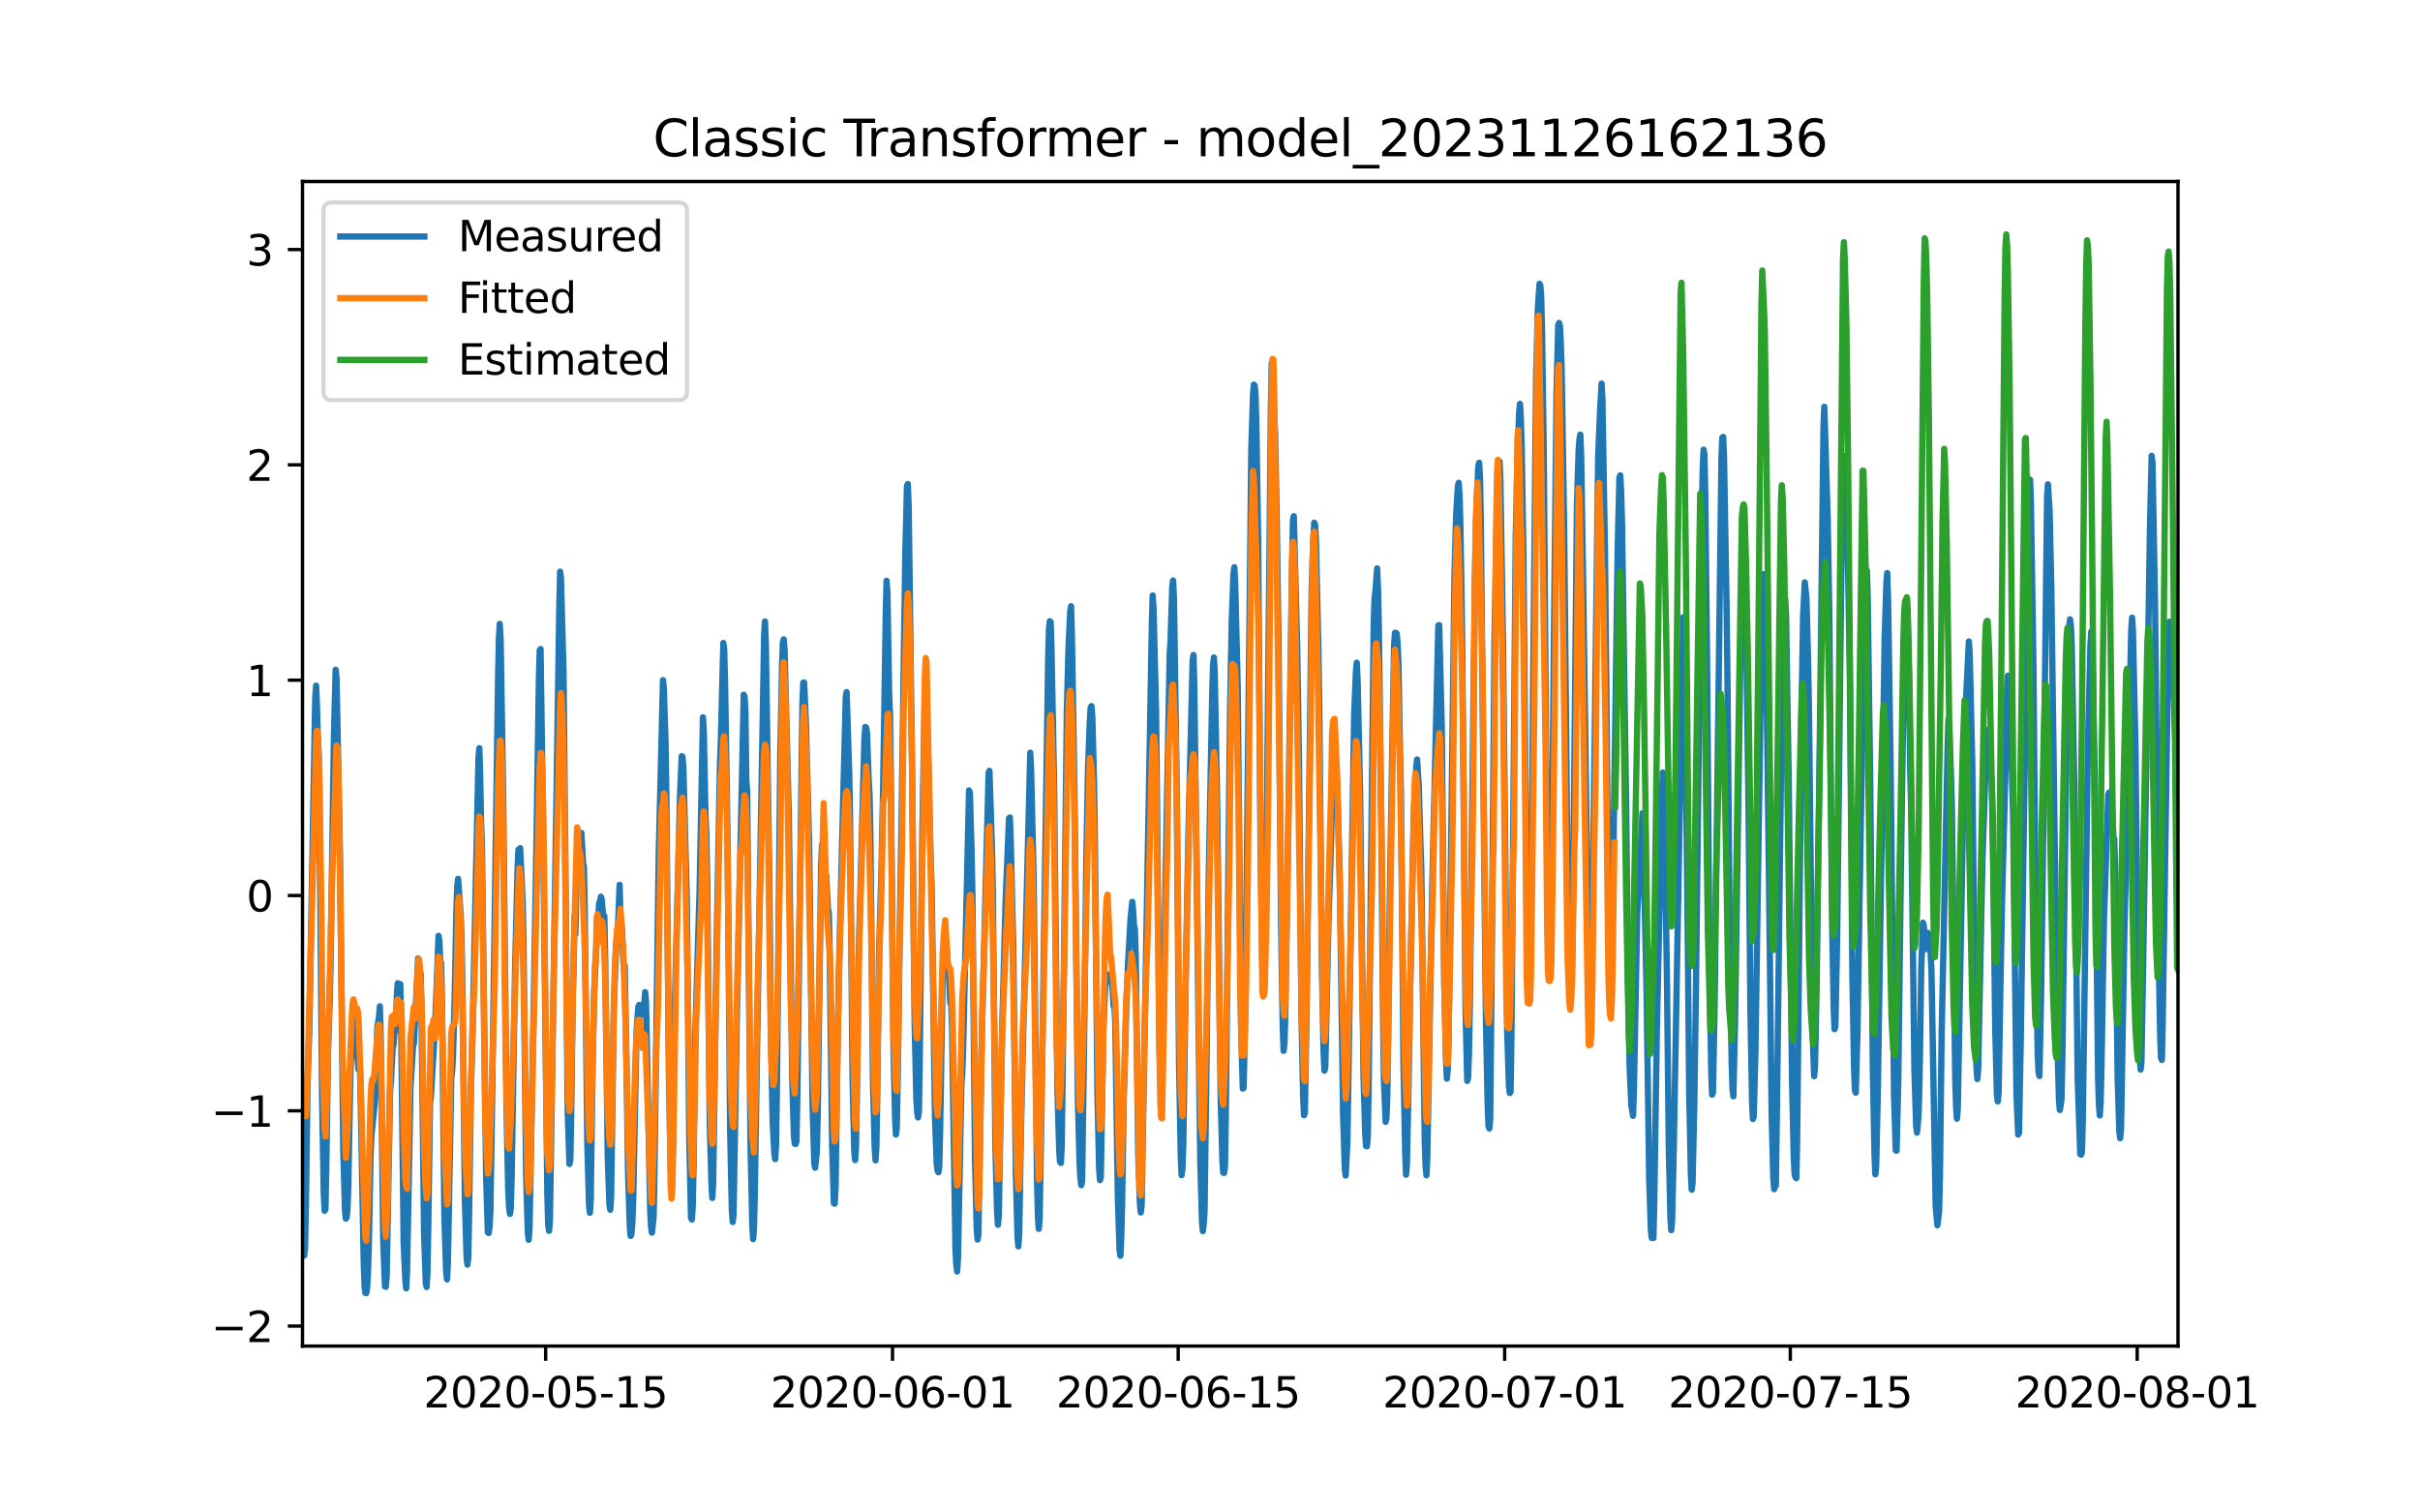 <?xml version="1.0" encoding="utf-8" standalone="no"?>
<!DOCTYPE svg PUBLIC "-//W3C//DTD SVG 1.1//EN"
  "http://www.w3.org/Graphics/SVG/1.1/DTD/svg11.dtd">
<svg xmlns:xlink="http://www.w3.org/1999/xlink" width="576pt" height="360pt" viewBox="0 0 576 360" xmlns="http://www.w3.org/2000/svg" version="1.1">
 <defs>
  <style type="text/css">*{stroke-linejoin: round; stroke-linecap: butt}</style>
 </defs>
 <g id="figure_1">
  <g id="patch_1">
   <path d="M 0 360 
L 576 360 
L 576 0 
L 0 0 
z
" style="fill: #ffffff"/>
  </g>
  <g id="axes_1">
   <g id="patch_2">
    <path d="M 72 320.4 
L 518.4 320.4 
L 518.4 43.2 
L 72 43.2 
z
" style="fill: #ffffff"/>
   </g>
   <g id="matplotlib.axis_1">
    <g id="xtick_1">
     <g id="line2d_1">
      <defs>
       <path id="mc930d0c072" d="M 0 0 
L 0 3.5 
" style="stroke: #000000; stroke-width: 0.8"/>
      </defs>
      <g>
       <use xlink:href="#mc930d0c072" x="129.874" y="320.4" style="stroke: #000000; stroke-width: 0.8"/>
      </g>
     </g>
     <g id="text_1">
      <!-- 2020-05-15 -->
      <g transform="translate(100.816 334.998) scale(0.1 -0.1)">
       <defs>
        <path id="DejaVuSans-32" d="M 1228 531 
L 3431 531 
L 3431 0 
L 469 0 
L 469 531 
Q 828 903 1448 1529 
Q 2069 2156 2228 2338 
Q 2531 2678 2651 2914 
Q 2772 3150 2772 3378 
Q 2772 3750 2511 3984 
Q 2250 4219 1831 4219 
Q 1534 4219 1204 4116 
Q 875 4013 500 3803 
L 500 4441 
Q 881 4594 1212 4672 
Q 1544 4750 1819 4750 
Q 2544 4750 2975 4387 
Q 3406 4025 3406 3419 
Q 3406 3131 3298 2873 
Q 3191 2616 2906 2266 
Q 2828 2175 2409 1742 
Q 1991 1309 1228 531 
z
" transform="scale(0.016)"/>
        <path id="DejaVuSans-30" d="M 2034 4250 
Q 1547 4250 1301 3770 
Q 1056 3291 1056 2328 
Q 1056 1369 1301 889 
Q 1547 409 2034 409 
Q 2525 409 2770 889 
Q 3016 1369 3016 2328 
Q 3016 3291 2770 3770 
Q 2525 4250 2034 4250 
z
M 2034 4750 
Q 2819 4750 3233 4129 
Q 3647 3509 3647 2328 
Q 3647 1150 3233 529 
Q 2819 -91 2034 -91 
Q 1250 -91 836 529 
Q 422 1150 422 2328 
Q 422 3509 836 4129 
Q 1250 4750 2034 4750 
z
" transform="scale(0.016)"/>
        <path id="DejaVuSans-2d" d="M 313 2009 
L 1997 2009 
L 1997 1497 
L 313 1497 
L 313 2009 
z
" transform="scale(0.016)"/>
        <path id="DejaVuSans-35" d="M 691 4666 
L 3169 4666 
L 3169 4134 
L 1269 4134 
L 1269 2991 
Q 1406 3038 1543 3061 
Q 1681 3084 1819 3084 
Q 2600 3084 3056 2656 
Q 3513 2228 3513 1497 
Q 3513 744 3044 326 
Q 2575 -91 1722 -91 
Q 1428 -91 1123 -41 
Q 819 9 494 109 
L 494 744 
Q 775 591 1075 516 
Q 1375 441 1709 441 
Q 2250 441 2565 725 
Q 2881 1009 2881 1497 
Q 2881 1984 2565 2268 
Q 2250 2553 1709 2553 
Q 1456 2553 1204 2497 
Q 953 2441 691 2322 
L 691 4666 
z
" transform="scale(0.016)"/>
        <path id="DejaVuSans-31" d="M 794 531 
L 1825 531 
L 1825 4091 
L 703 3866 
L 703 4441 
L 1819 4666 
L 2450 4666 
L 2450 531 
L 3481 531 
L 3481 0 
L 794 0 
L 794 531 
z
" transform="scale(0.016)"/>
       </defs>
       <use xlink:href="#DejaVuSans-32"/>
       <use xlink:href="#DejaVuSans-30" x="63.623"/>
       <use xlink:href="#DejaVuSans-32" x="127.246"/>
       <use xlink:href="#DejaVuSans-30" x="190.869"/>
       <use xlink:href="#DejaVuSans-2d" x="254.492"/>
       <use xlink:href="#DejaVuSans-30" x="290.576"/>
       <use xlink:href="#DejaVuSans-35" x="354.199"/>
       <use xlink:href="#DejaVuSans-2d" x="417.822"/>
       <use xlink:href="#DejaVuSans-31" x="453.906"/>
       <use xlink:href="#DejaVuSans-35" x="517.529"/>
      </g>
     </g>
    </g>
    <g id="xtick_2">
     <g id="line2d_2">
      <g>
       <use xlink:href="#mc930d0c072" x="212.436" y="320.4" style="stroke: #000000; stroke-width: 0.8"/>
      </g>
     </g>
     <g id="text_2">
      <!-- 2020-06-01 -->
      <g transform="translate(183.378 334.998) scale(0.1 -0.1)">
       <defs>
        <path id="DejaVuSans-36" d="M 2113 2584 
Q 1688 2584 1439 2293 
Q 1191 2003 1191 1497 
Q 1191 994 1439 701 
Q 1688 409 2113 409 
Q 2538 409 2786 701 
Q 3034 994 3034 1497 
Q 3034 2003 2786 2293 
Q 2538 2584 2113 2584 
z
M 3366 4563 
L 3366 3988 
Q 3128 4100 2886 4159 
Q 2644 4219 2406 4219 
Q 1781 4219 1451 3797 
Q 1122 3375 1075 2522 
Q 1259 2794 1537 2939 
Q 1816 3084 2150 3084 
Q 2853 3084 3261 2657 
Q 3669 2231 3669 1497 
Q 3669 778 3244 343 
Q 2819 -91 2113 -91 
Q 1303 -91 875 529 
Q 447 1150 447 2328 
Q 447 3434 972 4092 
Q 1497 4750 2381 4750 
Q 2619 4750 2861 4703 
Q 3103 4656 3366 4563 
z
" transform="scale(0.016)"/>
       </defs>
       <use xlink:href="#DejaVuSans-32"/>
       <use xlink:href="#DejaVuSans-30" x="63.623"/>
       <use xlink:href="#DejaVuSans-32" x="127.246"/>
       <use xlink:href="#DejaVuSans-30" x="190.869"/>
       <use xlink:href="#DejaVuSans-2d" x="254.492"/>
       <use xlink:href="#DejaVuSans-30" x="290.576"/>
       <use xlink:href="#DejaVuSans-36" x="354.199"/>
       <use xlink:href="#DejaVuSans-2d" x="417.822"/>
       <use xlink:href="#DejaVuSans-30" x="453.906"/>
       <use xlink:href="#DejaVuSans-31" x="517.529"/>
      </g>
     </g>
    </g>
    <g id="xtick_3">
     <g id="line2d_3">
      <g>
       <use xlink:href="#mc930d0c072" x="280.428" y="320.4" style="stroke: #000000; stroke-width: 0.8"/>
      </g>
     </g>
     <g id="text_3">
      <!-- 2020-06-15 -->
      <g transform="translate(251.37 334.998) scale(0.1 -0.1)">
       <use xlink:href="#DejaVuSans-32"/>
       <use xlink:href="#DejaVuSans-30" x="63.623"/>
       <use xlink:href="#DejaVuSans-32" x="127.246"/>
       <use xlink:href="#DejaVuSans-30" x="190.869"/>
       <use xlink:href="#DejaVuSans-2d" x="254.492"/>
       <use xlink:href="#DejaVuSans-30" x="290.576"/>
       <use xlink:href="#DejaVuSans-36" x="354.199"/>
       <use xlink:href="#DejaVuSans-2d" x="417.822"/>
       <use xlink:href="#DejaVuSans-31" x="453.906"/>
       <use xlink:href="#DejaVuSans-35" x="517.529"/>
      </g>
     </g>
    </g>
    <g id="xtick_4">
     <g id="line2d_4">
      <g>
       <use xlink:href="#mc930d0c072" x="358.133" y="320.4" style="stroke: #000000; stroke-width: 0.8"/>
      </g>
     </g>
     <g id="text_4">
      <!-- 2020-07-01 -->
      <g transform="translate(329.075 334.998) scale(0.1 -0.1)">
       <defs>
        <path id="DejaVuSans-37" d="M 525 4666 
L 3525 4666 
L 3525 4397 
L 1831 0 
L 1172 0 
L 2766 4134 
L 525 4134 
L 525 4666 
z
" transform="scale(0.016)"/>
       </defs>
       <use xlink:href="#DejaVuSans-32"/>
       <use xlink:href="#DejaVuSans-30" x="63.623"/>
       <use xlink:href="#DejaVuSans-32" x="127.246"/>
       <use xlink:href="#DejaVuSans-30" x="190.869"/>
       <use xlink:href="#DejaVuSans-2d" x="254.492"/>
       <use xlink:href="#DejaVuSans-30" x="290.576"/>
       <use xlink:href="#DejaVuSans-37" x="354.199"/>
       <use xlink:href="#DejaVuSans-2d" x="417.822"/>
       <use xlink:href="#DejaVuSans-30" x="453.906"/>
       <use xlink:href="#DejaVuSans-31" x="517.529"/>
      </g>
     </g>
    </g>
    <g id="xtick_5">
     <g id="line2d_5">
      <g>
       <use xlink:href="#mc930d0c072" x="426.125" y="320.4" style="stroke: #000000; stroke-width: 0.8"/>
      </g>
     </g>
     <g id="text_5">
      <!-- 2020-07-15 -->
      <g transform="translate(397.067 334.998) scale(0.1 -0.1)">
       <use xlink:href="#DejaVuSans-32"/>
       <use xlink:href="#DejaVuSans-30" x="63.623"/>
       <use xlink:href="#DejaVuSans-32" x="127.246"/>
       <use xlink:href="#DejaVuSans-30" x="190.869"/>
       <use xlink:href="#DejaVuSans-2d" x="254.492"/>
       <use xlink:href="#DejaVuSans-30" x="290.576"/>
       <use xlink:href="#DejaVuSans-37" x="354.199"/>
       <use xlink:href="#DejaVuSans-2d" x="417.822"/>
       <use xlink:href="#DejaVuSans-31" x="453.906"/>
       <use xlink:href="#DejaVuSans-35" x="517.529"/>
      </g>
     </g>
    </g>
    <g id="xtick_6">
     <g id="line2d_6">
      <g>
       <use xlink:href="#mc930d0c072" x="508.687" y="320.4" style="stroke: #000000; stroke-width: 0.8"/>
      </g>
     </g>
     <g id="text_6">
      <!-- 2020-08-01 -->
      <g transform="translate(479.629 334.998) scale(0.1 -0.1)">
       <defs>
        <path id="DejaVuSans-38" d="M 2034 2216 
Q 1584 2216 1326 1975 
Q 1069 1734 1069 1313 
Q 1069 891 1326 650 
Q 1584 409 2034 409 
Q 2484 409 2743 651 
Q 3003 894 3003 1313 
Q 3003 1734 2745 1975 
Q 2488 2216 2034 2216 
z
M 1403 2484 
Q 997 2584 770 2862 
Q 544 3141 544 3541 
Q 544 4100 942 4425 
Q 1341 4750 2034 4750 
Q 2731 4750 3128 4425 
Q 3525 4100 3525 3541 
Q 3525 3141 3298 2862 
Q 3072 2584 2669 2484 
Q 3125 2378 3379 2068 
Q 3634 1759 3634 1313 
Q 3634 634 3220 271 
Q 2806 -91 2034 -91 
Q 1263 -91 848 271 
Q 434 634 434 1313 
Q 434 1759 690 2068 
Q 947 2378 1403 2484 
z
M 1172 3481 
Q 1172 3119 1398 2916 
Q 1625 2713 2034 2713 
Q 2441 2713 2670 2916 
Q 2900 3119 2900 3481 
Q 2900 3844 2670 4047 
Q 2441 4250 2034 4250 
Q 1625 4250 1398 4047 
Q 1172 3844 1172 3481 
z
" transform="scale(0.016)"/>
       </defs>
       <use xlink:href="#DejaVuSans-32"/>
       <use xlink:href="#DejaVuSans-30" x="63.623"/>
       <use xlink:href="#DejaVuSans-32" x="127.246"/>
       <use xlink:href="#DejaVuSans-30" x="190.869"/>
       <use xlink:href="#DejaVuSans-2d" x="254.492"/>
       <use xlink:href="#DejaVuSans-30" x="290.576"/>
       <use xlink:href="#DejaVuSans-38" x="354.199"/>
       <use xlink:href="#DejaVuSans-2d" x="417.822"/>
       <use xlink:href="#DejaVuSans-30" x="453.906"/>
       <use xlink:href="#DejaVuSans-31" x="517.529"/>
      </g>
     </g>
    </g>
   </g>
   <g id="matplotlib.axis_2">
    <g id="ytick_1">
     <g id="line2d_7">
      <defs>
       <path id="m048bf3afbe" d="M 0 0 
L -3.5 0 
" style="stroke: #000000; stroke-width: 0.8"/>
      </defs>
      <g>
       <use xlink:href="#m048bf3afbe" x="72" y="315.64" style="stroke: #000000; stroke-width: 0.8"/>
      </g>
     </g>
     <g id="text_7">
      <!-- −2 -->
      <g transform="translate(50.258 319.439) scale(0.1 -0.1)">
       <defs>
        <path id="DejaVuSans-2212" d="M 678 2272 
L 4684 2272 
L 4684 1741 
L 678 1741 
L 678 2272 
z
" transform="scale(0.016)"/>
       </defs>
       <use xlink:href="#DejaVuSans-2212"/>
       <use xlink:href="#DejaVuSans-32" x="83.789"/>
      </g>
     </g>
    </g>
    <g id="ytick_2">
     <g id="line2d_8">
      <g>
       <use xlink:href="#m048bf3afbe" x="72" y="264.391" style="stroke: #000000; stroke-width: 0.8"/>
      </g>
     </g>
     <g id="text_8">
      <!-- −1 -->
      <g transform="translate(50.258 268.191) scale(0.1 -0.1)">
       <use xlink:href="#DejaVuSans-2212"/>
       <use xlink:href="#DejaVuSans-31" x="83.789"/>
      </g>
     </g>
    </g>
    <g id="ytick_3">
     <g id="line2d_9">
      <g>
       <use xlink:href="#m048bf3afbe" x="72" y="213.143" style="stroke: #000000; stroke-width: 0.8"/>
      </g>
     </g>
     <g id="text_9">
      <!-- 0 -->
      <g transform="translate(58.638 216.942) scale(0.1 -0.1)">
       <use xlink:href="#DejaVuSans-30"/>
      </g>
     </g>
    </g>
    <g id="ytick_4">
     <g id="line2d_10">
      <g>
       <use xlink:href="#m048bf3afbe" x="72" y="161.894" style="stroke: #000000; stroke-width: 0.8"/>
      </g>
     </g>
     <g id="text_10">
      <!-- 1 -->
      <g transform="translate(58.638 165.693) scale(0.1 -0.1)">
       <use xlink:href="#DejaVuSans-31"/>
      </g>
     </g>
    </g>
    <g id="ytick_5">
     <g id="line2d_11">
      <g>
       <use xlink:href="#m048bf3afbe" x="72" y="110.645" style="stroke: #000000; stroke-width: 0.8"/>
      </g>
     </g>
     <g id="text_11">
      <!-- 2 -->
      <g transform="translate(58.638 114.444) scale(0.1 -0.1)">
       <use xlink:href="#DejaVuSans-32"/>
      </g>
     </g>
    </g>
    <g id="ytick_6">
     <g id="line2d_12">
      <g>
       <use xlink:href="#m048bf3afbe" x="72" y="59.396" style="stroke: #000000; stroke-width: 0.8"/>
      </g>
     </g>
     <g id="text_12">
      <!-- 3 -->
      <g transform="translate(58.638 63.196) scale(0.1 -0.1)">
       <defs>
        <path id="DejaVuSans-33" d="M 2597 2516 
Q 3050 2419 3304 2112 
Q 3559 1806 3559 1356 
Q 3559 666 3084 287 
Q 2609 -91 1734 -91 
Q 1441 -91 1130 -33 
Q 819 25 488 141 
L 488 750 
Q 750 597 1062 519 
Q 1375 441 1716 441 
Q 2309 441 2620 675 
Q 2931 909 2931 1356 
Q 2931 1769 2642 2001 
Q 2353 2234 1838 2234 
L 1294 2234 
L 1294 2753 
L 1863 2753 
Q 2328 2753 2575 2939 
Q 2822 3125 2822 3475 
Q 2822 3834 2567 4026 
Q 2313 4219 1838 4219 
Q 1578 4219 1281 4162 
Q 984 4106 628 3988 
L 628 4550 
Q 988 4650 1302 4700 
Q 1616 4750 1894 4750 
Q 2613 4750 3031 4423 
Q 3450 4097 3450 3541 
Q 3450 3153 3228 2886 
Q 3006 2619 2597 2516 
z
" transform="scale(0.016)"/>
       </defs>
       <use xlink:href="#DejaVuSans-33"/>
      </g>
     </g>
    </g>
   </g>
   <g id="line2d_13">
    <path d="M 72 287.989 
L 72.405 298.85 
L 72.607 297.201 
L 72.809 286.984 
L 73.214 257.378 
L 73.619 245.471 
L 75.035 166.027 
L 75.238 163.191 
L 75.44 168.038 
L 75.642 175.902 
L 75.845 179.06 
L 76.047 193.662 
L 76.654 260.958 
L 77.059 284.007 
L 77.261 288.19 
L 77.464 287.828 
L 77.666 277.571 
L 78.071 250.278 
L 78.475 238.332 
L 78.678 229.583 
L 79.487 174.997 
L 79.892 159.41 
L 80.094 161.281 
L 80.904 201.908 
L 81.713 274.071 
L 82.118 288.11 
L 82.32 290.061 
L 82.523 289.779 
L 82.725 287.366 
L 82.927 280.829 
L 83.332 258.806 
L 83.737 245.089 
L 83.939 242.173 
L 84.141 242.434 
L 84.546 248.569 
L 84.749 250.58 
L 84.951 250.6 
L 85.356 254.623 
L 85.558 251.425 
L 85.76 257.298 
L 86.57 300.378 
L 86.772 306.211 
L 86.974 307.74 
L 87.177 307.8 
L 87.379 306.513 
L 87.582 302.933 
L 87.784 296.457 
L 88.189 275.318 
L 88.391 270.351 
L 89.2 262.607 
L 89.403 258.645 
L 89.807 244.466 
L 90.212 242.113 
L 90.415 239.518 
L 90.617 247.141 
L 91.224 295.632 
L 91.629 306.211 
L 91.831 306.271 
L 92.033 303.878 
L 92.843 259.631 
L 93.045 257.579 
L 93.45 249.333 
L 93.652 248.83 
L 93.855 246.014 
L 94.057 245.411 
L 94.259 242.897 
L 94.462 236.763 
L 94.664 234.027 
L 94.866 234.912 
L 95.069 237.929 
L 95.271 234.249 
L 95.473 243.943 
L 96.081 295.994 
L 96.485 304.823 
L 96.688 306.654 
L 96.89 302.49 
L 97.699 258.927 
L 98.306 248.85 
L 98.509 248.488 
L 99.521 228.134 
L 99.723 229.341 
L 99.925 233.525 
L 100.128 231.775 
L 100.33 241.509 
L 100.937 293.621 
L 101.342 305.387 
L 101.544 306.332 
L 101.747 302.772 
L 101.949 291.308 
L 102.354 262.507 
L 102.556 261.018 
L 103.568 243.963 
L 104.377 222.764 
L 104.58 223.991 
L 104.782 229.16 
L 104.984 229.14 
L 105.187 237.668 
L 105.794 290.604 
L 106.198 302.832 
L 106.401 304.522 
L 106.603 300.66 
L 107.413 256.614 
L 107.615 254.965 
L 107.817 251.445 
L 108.222 237.507 
L 108.627 216.69 
L 108.829 210.999 
L 109.031 209.189 
L 109.638 217.515 
L 109.841 222.724 
L 110.043 232.7 
L 110.65 285.495 
L 111.055 299.172 
L 111.257 301.002 
L 111.46 299.333 
L 111.662 288.391 
L 112.067 260.335 
L 112.471 245.954 
L 113.888 180.347 
L 114.09 178.075 
L 114.293 184.611 
L 114.495 195.572 
L 114.697 199.977 
L 115.102 232.599 
L 115.709 279.944 
L 116.114 293.319 
L 116.316 293.48 
L 116.519 291.891 
L 116.721 288.412 
L 117.126 262.285 
L 118.542 161.904 
L 118.745 152.21 
L 118.947 148.489 
L 119.149 152.009 
L 119.756 188.332 
L 120.566 264.437 
L 120.97 283.444 
L 121.173 287.366 
L 121.375 288.934 
L 121.578 287.547 
L 121.78 279.944 
L 122.589 231.031 
L 123.196 206.614 
L 123.399 202.23 
L 123.601 202.431 
L 123.803 201.888 
L 124.411 214.74 
L 124.613 225.258 
L 125.22 279.24 
L 125.625 293.178 
L 125.827 295.089 
L 126.029 292.655 
L 127.041 238.573 
L 127.648 202.692 
L 128.255 162.045 
L 128.458 154.804 
L 128.66 154.483 
L 129.267 197 
L 130.279 284.128 
L 130.481 291.63 
L 130.684 292.957 
L 130.886 290.483 
L 132.505 186.019 
L 133.112 145.09 
L 133.314 136.06 
L 133.517 137.689 
L 133.921 152.431 
L 134.124 159.551 
L 135.135 264.94 
L 135.54 277.048 
L 135.743 276.143 
L 135.945 265.986 
L 136.35 235.858 
L 136.552 229.361 
L 136.754 217.978 
L 136.957 222.362 
L 137.159 211.522 
L 137.766 203.054 
L 137.968 203.436 
L 138.373 198.247 
L 138.778 205.488 
L 138.98 206.292 
L 139.183 217.616 
L 139.79 271.939 
L 140.194 286.682 
L 140.397 288.673 
L 140.599 285.777 
L 141.004 256.795 
L 141.409 236.481 
L 142.016 223.629 
L 142.623 214.86 
L 142.825 214.599 
L 143.027 213.432 
L 143.23 214.096 
L 143.634 219.164 
L 143.837 217.978 
L 144.039 227.752 
L 144.646 275.097 
L 145.051 286.702 
L 145.253 287.949 
L 145.456 284.932 
L 145.86 256.473 
L 146.063 240.685 
L 146.67 224.876 
L 146.872 222.302 
L 147.075 221.256 
L 147.479 210.596 
L 147.682 218.722 
L 147.884 219.667 
L 148.086 222.181 
L 148.491 231.131 
L 148.693 229.824 
L 149.098 252.531 
L 149.503 279.582 
L 149.908 292.193 
L 150.11 294.184 
L 150.312 293.621 
L 150.515 290.885 
L 150.717 285.354 
L 151.122 265.121 
L 151.526 245.25 
L 151.931 239.619 
L 152.133 239.196 
L 152.336 241.107 
L 152.538 241.61 
L 152.741 239.619 
L 152.943 239.9 
L 153.145 238.955 
L 153.348 238.995 
L 153.55 236.159 
L 153.752 238.291 
L 154.764 288.21 
L 154.966 292.052 
L 155.169 293.399 
L 155.574 289.578 
L 155.776 278.838 
L 156.788 203.235 
L 157.799 161.884 
L 158.002 163.835 
L 158.407 176.647 
L 158.609 189.8 
L 159.216 256.393 
L 159.621 277.35 
L 159.823 280.467 
L 160.025 279.582 
L 160.228 270.069 
L 160.632 238.573 
L 161.847 189.76 
L 162.251 180.005 
L 162.454 180.146 
L 162.656 182.922 
L 163.465 213.794 
L 164.073 271.879 
L 164.477 289.94 
L 164.68 290.262 
L 164.882 287.124 
L 165.084 277.269 
L 165.489 246.437 
L 166.501 212.386 
L 167.31 170.733 
L 167.513 173.992 
L 167.917 193.963 
L 168.12 198.288 
L 168.322 209.309 
L 168.929 266.972 
L 169.334 281.714 
L 169.536 285.133 
L 169.739 281.573 
L 170.143 255.085 
L 170.548 225.661 
L 171.357 182.399 
L 171.56 176.546 
L 172.167 153.055 
L 172.369 154.623 
L 172.572 162.306 
L 173.179 200.138 
L 173.786 269.144 
L 174.19 287.969 
L 174.393 290.865 
L 174.595 289.095 
L 175 265.604 
L 175.405 241.328 
L 177.023 165.363 
L 177.226 165.866 
L 177.428 169.668 
L 177.63 185.778 
L 177.833 188.151 
L 178.238 230.99 
L 178.642 272.664 
L 179.047 291.308 
L 179.249 294.928 
L 179.452 292.474 
L 179.654 284.027 
L 180.261 245.311 
L 181.88 151.104 
L 182.082 147.926 
L 182.285 153.437 
L 183.094 208.183 
L 183.499 246.095 
L 183.904 266.952 
L 184.308 274.574 
L 184.511 275.902 
L 184.713 272.362 
L 184.915 259.349 
L 185.725 179.603 
L 186.129 158.807 
L 186.332 152.914 
L 186.534 152.17 
L 186.737 154.643 
L 187.748 193.983 
L 188.558 256.433 
L 188.962 270.23 
L 189.165 272.221 
L 189.367 272.301 
L 189.57 271.577 
L 189.772 261.079 
L 190.986 167.656 
L 191.188 162.487 
L 191.391 162.447 
L 191.795 171.357 
L 192.605 201.847 
L 193.414 263.532 
L 193.819 276.887 
L 194.021 277.933 
L 194.426 274.071 
L 194.628 265.343 
L 195.438 205.991 
L 195.64 201.103 
L 195.843 202.29 
L 196.247 208.203 
L 196.45 208.766 
L 196.652 208.384 
L 197.057 216.389 
L 197.259 217.213 
L 197.461 225.419 
L 198.069 272.563 
L 198.473 286.4 
L 198.676 286.501 
L 198.878 282.941 
L 199.283 252.913 
L 199.687 230.649 
L 201.306 165.866 
L 201.509 164.74 
L 202.116 183.465 
L 202.318 194.346 
L 202.925 256.855 
L 203.33 274.071 
L 203.532 276.123 
L 203.735 273.207 
L 203.937 261.964 
L 204.342 228.798 
L 205.758 175.46 
L 205.96 173.026 
L 206.163 173.167 
L 206.365 174.555 
L 206.77 186.12 
L 206.972 189.237 
L 207.175 199.816 
L 207.782 257.438 
L 208.186 273.207 
L 208.389 276.183 
L 208.591 272.925 
L 208.793 261.34 
L 209.198 228.356 
L 209.805 206.614 
L 210.21 187.206 
L 210.817 146.518 
L 211.019 138.232 
L 211.222 141.128 
L 211.626 165.022 
L 211.829 170.11 
L 212.031 184.49 
L 212.638 247.985 
L 213.043 266.127 
L 213.245 270.029 
L 213.448 268.359 
L 213.65 257.901 
L 214.257 215.665 
L 214.662 189.941 
L 215.471 131.997 
L 215.876 115.665 
L 216.078 115.203 
L 216.281 120.613 
L 217.09 182.881 
L 217.697 243.34 
L 218.102 261.36 
L 218.304 264.639 
L 218.507 265.966 
L 218.709 264.739 
L 218.911 252.31 
L 219.518 198.81 
L 220.125 164.438 
L 220.328 162.326 
L 220.53 164.499 
L 221.542 205.81 
L 221.744 210.838 
L 222.554 266.388 
L 222.958 277.008 
L 223.161 278.677 
L 223.363 279.019 
L 223.566 277.49 
L 223.768 268.983 
L 224.375 231.674 
L 224.78 224.273 
L 225.387 226.284 
L 225.589 229.723 
L 225.791 230.588 
L 226.196 238.774 
L 226.399 238.432 
L 226.601 244.707 
L 227.41 297.06 
L 227.613 301.002 
L 227.815 302.651 
L 228.017 299.534 
L 228.827 257.941 
L 229.029 255.668 
L 229.232 250.057 
L 230.648 188.131 
L 230.85 188.694 
L 231.255 202.773 
L 231.457 213.412 
L 232.065 275.6 
L 232.469 292.374 
L 232.672 295.029 
L 232.874 293.842 
L 233.279 269.144 
L 233.683 247.141 
L 235.302 184.068 
L 235.505 183.485 
L 236.112 202.149 
L 236.314 212.266 
L 236.921 272.945 
L 237.326 288.452 
L 237.528 291.509 
L 237.731 289.437 
L 238.135 266.046 
L 238.54 244.767 
L 239.349 214.559 
L 239.754 204.784 
L 240.159 194.808 
L 240.361 194.567 
L 240.564 199.897 
L 240.968 217.093 
L 241.171 224.494 
L 241.778 278.737 
L 242.182 294.224 
L 242.385 296.658 
L 242.587 293.741 
L 242.992 269.606 
L 243.397 252.068 
L 245.218 179.161 
L 245.42 183.304 
L 246.027 209.47 
L 246.837 281.231 
L 247.039 289.397 
L 247.241 292.494 
L 247.444 290.021 
L 247.848 267.012 
L 249.467 157.64 
L 249.67 149.756 
L 249.872 147.866 
L 250.074 148.026 
L 250.277 154.804 
L 250.884 186.16 
L 251.693 259.369 
L 252.098 273.548 
L 252.3 276.545 
L 252.503 276.807 
L 252.705 273.026 
L 253.11 241.047 
L 253.919 169.567 
L 254.324 154.141 
L 254.729 145.533 
L 254.931 144.306 
L 255.133 151.627 
L 255.74 188.211 
L 256.55 261.642 
L 256.954 276.746 
L 257.157 280.467 
L 257.359 282.096 
L 257.562 281.151 
L 257.966 252.953 
L 258.573 203.758 
L 258.978 182.6 
L 259.383 171.84 
L 259.585 168.481 
L 259.787 168.059 
L 259.99 170.613 
L 260.395 186.22 
L 260.597 199.253 
L 261.204 259.771 
L 261.609 278.034 
L 261.811 280.89 
L 262.013 280.125 
L 262.418 256.734 
L 262.62 245.009 
L 263.025 235.576 
L 263.228 232.841 
L 263.43 231.855 
L 263.835 233.102 
L 264.037 232.801 
L 264.239 233.726 
L 264.442 233.806 
L 264.644 233.545 
L 264.846 235.536 
L 265.049 239.478 
L 265.251 239.478 
L 265.453 243.4 
L 266.061 284.852 
L 266.465 297.382 
L 266.668 298.89 
L 266.87 294.807 
L 267.072 287.044 
L 267.477 261.179 
L 268.084 239.538 
L 268.489 229.502 
L 269.096 218.521 
L 269.501 214.659 
L 269.703 216.791 
L 269.905 220.311 
L 270.108 220.974 
L 270.31 227.129 
L 270.917 274.816 
L 271.322 286.501 
L 271.524 288.593 
L 271.727 286.923 
L 274.155 148.73 
L 274.357 141.731 
L 274.56 144.989 
L 275.167 169.547 
L 275.976 249.172 
L 276.381 261.441 
L 276.583 260.757 
L 276.988 239.438 
L 277.393 211.22 
L 278.404 155.629 
L 278.607 152.652 
L 279.011 139.74 
L 279.214 138.171 
L 279.416 142.335 
L 280.023 183.062 
L 280.63 252.712 
L 281.035 274.956 
L 281.237 279.723 
L 281.44 278.215 
L 281.642 272.462 
L 282.249 231.694 
L 282.856 198.851 
L 283.868 157.077 
L 284.07 155.911 
L 284.273 163.875 
L 285.284 244.989 
L 285.689 276.404 
L 286.094 290.805 
L 286.296 293.037 
L 286.499 291.268 
L 286.701 288.391 
L 287.106 258.102 
L 287.713 207.761 
L 288.522 165.343 
L 288.725 158.384 
L 288.927 156.494 
L 289.129 159.993 
L 289.736 193.018 
L 290.546 261.461 
L 290.95 276.384 
L 291.153 279.099 
L 291.355 279.18 
L 291.558 277.732 
L 291.76 265.544 
L 292.772 169.165 
L 293.176 147.685 
L 293.581 136.703 
L 293.784 135.014 
L 293.986 138.453 
L 294.593 163.392 
L 295.402 244.747 
L 295.807 259.108 
L 296.009 258.947 
L 296.414 239.116 
L 297.831 107.098 
L 298.235 94.085 
L 298.438 91.551 
L 298.64 91.812 
L 298.842 93.823 
L 299.045 101.687 
L 299.45 128.075 
L 300.057 205.367 
L 300.461 230.065 
L 300.664 235.958 
L 300.866 236.662 
L 301.068 229.985 
L 301.473 200.58 
L 302.485 97.544 
L 302.687 86.462 
L 302.89 86.563 
L 303.092 94.487 
L 303.497 102.954 
L 303.901 124.736 
L 304.306 152.089 
L 304.913 219.848 
L 305.318 244.667 
L 305.52 250.117 
L 305.723 248.368 
L 305.925 241.389 
L 306.532 202.27 
L 307.544 133.727 
L 307.746 123.731 
L 307.949 122.866 
L 308.758 154.462 
L 309.163 179.985 
L 309.77 241.67 
L 310.174 261.139 
L 310.377 265.443 
L 310.579 264.88 
L 310.984 241.952 
L 312.198 140.082 
L 312.603 128.698 
L 312.805 124.414 
L 313.007 124.957 
L 313.21 128.578 
L 313.817 155.589 
L 314.019 168.984 
L 314.626 230.266 
L 315.031 250.339 
L 315.233 254.824 
L 315.436 254.18 
L 315.84 235.797 
L 316.245 217.475 
L 316.65 205.709 
L 317.055 190.725 
L 317.662 183.364 
L 317.864 182.922 
L 318.066 182.037 
L 318.269 186.622 
L 318.876 208.304 
L 319.685 265.684 
L 320.09 278.194 
L 320.292 279.803 
L 320.697 272.04 
L 321.102 246.356 
L 322.316 170.05 
L 322.721 160.014 
L 322.923 157.741 
L 323.125 161.783 
L 323.732 188.835 
L 324.542 255.95 
L 324.947 269.948 
L 325.149 272.784 
L 325.351 272.845 
L 325.554 270.632 
L 325.756 258.565 
L 326.97 148.489 
L 327.172 142.294 
L 327.375 140.746 
L 327.78 135.295 
L 327.982 140.183 
L 328.184 148.791 
L 328.791 199.374 
L 329.196 242.193 
L 329.398 257.117 
L 329.803 267.012 
L 330.005 266.087 
L 330.208 260.596 
L 330.815 213.09 
L 331.422 175.661 
L 331.827 153.457 
L 332.029 150.621 
L 332.231 150.641 
L 332.434 150.822 
L 332.636 152.874 
L 332.838 157.318 
L 333.243 179.764 
L 333.446 188.593 
L 334.053 252.953 
L 334.457 274.293 
L 334.66 279.602 
L 334.862 277.249 
L 335.267 257.82 
L 335.671 233.967 
L 336.481 194.687 
L 336.683 189.72 
L 336.886 188.634 
L 337.088 182.58 
L 337.29 180.77 
L 337.695 187.105 
L 338.1 201.264 
L 338.302 207.016 
L 339.112 271.477 
L 339.314 277.551 
L 339.516 279.743 
L 339.719 275.761 
L 340.123 252.893 
L 340.933 209.349 
L 342.349 148.871 
L 342.552 148.791 
L 343.159 172.966 
L 343.766 234.43 
L 344.17 252.068 
L 344.373 256.734 
L 344.575 254.643 
L 344.778 247.865 
L 345.182 217.616 
L 346.194 136.683 
L 346.599 122.222 
L 347.003 115.746 
L 347.206 114.921 
L 347.408 118.039 
L 347.611 125.722 
L 348.015 151.285 
L 348.825 240.524 
L 349.229 257.277 
L 349.432 256.533 
L 349.634 250.862 
L 349.836 239.961 
L 351.051 137.689 
L 351.455 119.708 
L 351.86 111.04 
L 352.062 110.155 
L 352.265 113.715 
L 352.467 124.575 
L 353.277 205.95 
L 353.681 243.098 
L 354.086 262.869 
L 354.288 268.038 
L 354.491 268.601 
L 354.693 266.409 
L 355.098 225.238 
L 355.705 152.934 
L 356.11 128.739 
L 356.717 110.919 
L 356.919 109.853 
L 357.121 114.559 
L 357.526 139.66 
L 357.728 152.089 
L 358.74 245.612 
L 359.145 258.323 
L 359.347 260.154 
L 359.55 259.832 
L 359.752 246.115 
L 360.764 127.954 
L 361.168 109.27 
L 361.573 98.389 
L 361.776 96.136 
L 361.978 99.354 
L 362.18 106.213 
L 362.585 131.474 
L 363.394 218.42 
L 363.799 235.717 
L 364.001 236.521 
L 364.204 230.749 
L 364.406 220.894 
L 365.013 152.713 
L 365.62 89.439 
L 366.025 73.59 
L 366.43 67.536 
L 366.632 68.019 
L 366.834 70.614 
L 367.037 79.161 
L 367.442 107.781 
L 368.049 185.858 
L 368.453 215.785 
L 368.656 224.152 
L 368.858 226.485 
L 369.06 222.664 
L 369.263 212.99 
L 369.87 150.681 
L 370.477 93.622 
L 370.882 77.311 
L 371.084 76.869 
L 371.286 77.572 
L 371.489 81.434 
L 371.691 87.548 
L 372.298 125.802 
L 373.108 209.229 
L 373.512 231.051 
L 373.715 235.335 
L 374.119 234.651 
L 374.322 222.141 
L 375.333 120.211 
L 375.738 107.198 
L 375.941 104.543 
L 376.143 103.457 
L 376.345 108.546 
L 376.75 134.31 
L 377.559 192.153 
L 377.964 226.184 
L 378.369 239.739 
L 378.571 239.961 
L 378.774 234.128 
L 378.976 223.106 
L 380.392 108.526 
L 380.797 98.771 
L 381.202 91.309 
L 381.404 95.01 
L 382.011 131.393 
L 382.821 212.829 
L 383.225 228.657 
L 383.428 229.301 
L 383.63 224.052 
L 384.035 202.189 
L 385.047 130.006 
L 385.451 113.594 
L 385.654 113.131 
L 385.856 116.852 
L 386.058 124.354 
L 387.07 193.159 
L 387.475 232.599 
L 387.88 254.12 
L 388.284 263.11 
L 388.689 265.584 
L 388.891 259.932 
L 389.701 217.113 
L 390.308 206.091 
L 390.915 193.561 
L 391.117 198.267 
L 391.927 237.185 
L 392.534 280.648 
L 392.939 292.816 
L 393.141 294.646 
L 393.343 294.204 
L 393.546 294.667 
L 393.748 285.857 
L 394.355 245.371 
L 395.569 189.82 
L 395.772 183.907 
L 395.974 185.094 
L 396.176 193.28 
L 396.783 234.631 
L 397.188 272.523 
L 397.593 290.061 
L 397.795 292.796 
L 397.997 290.302 
L 398.402 272.462 
L 400.628 146.92 
L 400.83 149.716 
L 401.033 159.511 
L 401.64 215.625 
L 402.045 259.248 
L 402.449 279.24 
L 402.652 283.182 
L 402.854 281.553 
L 403.259 263.653 
L 403.663 235.697 
L 404.878 131.373 
L 405.282 111.18 
L 405.485 107.037 
L 405.687 108.103 
L 405.889 118.441 
L 406.294 155.207 
L 406.901 231.373 
L 407.306 255.045 
L 407.508 260.556 
L 407.711 260.033 
L 408.115 239.136 
L 409.734 108.988 
L 409.937 104.141 
L 410.139 104 
L 410.341 108.526 
L 410.948 144.044 
L 411.151 159.692 
L 411.758 229.14 
L 412.162 252.812 
L 412.365 259.188 
L 412.567 260.938 
L 412.972 243.179 
L 414.388 146.679 
L 414.793 133.364 
L 415.198 126.808 
L 415.4 133.465 
L 416.21 194.989 
L 416.614 239.478 
L 417.019 262.165 
L 417.221 266.348 
L 417.424 265.805 
L 417.828 249.916 
L 419.245 153.799 
L 419.65 140.424 
L 419.852 136.663 
L 420.054 138.071 
L 420.257 146.578 
L 421.066 210.717 
L 421.673 264.82 
L 422.078 280.608 
L 422.28 283.042 
L 422.483 282.398 
L 422.685 282.237 
L 423.09 252.048 
L 423.899 184.269 
L 424.709 145.693 
L 424.911 142.576 
L 425.113 146.498 
L 425.518 172.121 
L 425.72 183.686 
L 426.53 256.835 
L 426.935 275.037 
L 427.137 279.421 
L 427.339 280.206 
L 427.542 280.427 
L 427.744 272 
L 428.149 232.459 
L 428.756 171.82 
L 429.16 146.699 
L 429.565 138.614 
L 429.97 142.455 
L 430.375 158.344 
L 430.577 169.748 
L 431.386 244.184 
L 431.791 256.171 
L 431.993 254.18 
L 432.398 234.289 
L 433.208 170.532 
L 434.017 101.607 
L 434.219 96.82 
L 435.029 123.67 
L 435.434 148.147 
L 436.041 217.877 
L 436.445 239.94 
L 436.648 244.969 
L 436.85 244.305 
L 437.255 224.132 
L 437.659 189.941 
L 438.469 117.999 
L 438.671 108.465 
L 438.874 109.411 
L 439.076 116.369 
L 439.278 115.927 
L 439.481 118.119 
L 439.885 136.281 
L 440.29 160.516 
L 440.897 232.398 
L 441.302 254.24 
L 441.504 259.55 
L 441.707 260.073 
L 442.111 245.652 
L 442.921 194.728 
L 443.528 160.597 
L 444.135 138.332 
L 444.337 135.798 
L 444.54 142.073 
L 445.147 186.18 
L 445.754 253.899 
L 446.158 274.655 
L 446.361 279.502 
L 446.563 277.551 
L 446.968 259.047 
L 448.587 151.586 
L 448.991 138.674 
L 449.194 136.401 
L 449.396 142.918 
L 450.003 182.439 
L 450.813 260.777 
L 451.217 273.79 
L 451.42 273.91 
L 451.824 257.096 
L 452.432 207.761 
L 453.039 166.751 
L 453.443 150.078 
L 453.848 142.375 
L 454.05 145.673 
L 454.253 155.448 
L 454.657 183.243 
L 454.86 191.51 
L 455.669 254.844 
L 456.074 268.098 
L 456.276 269.586 
L 456.479 267.635 
L 456.681 264.598 
L 456.883 256.775 
L 457.288 230.347 
L 457.693 219.627 
L 457.895 220.311 
L 458.3 225.942 
L 458.502 225.801 
L 458.907 222.061 
L 459.109 222.583 
L 459.514 226.646 
L 459.716 230.85 
L 460.728 287.305 
L 461.133 291.63 
L 461.538 288.391 
L 461.74 279.663 
L 462.145 245.914 
L 463.561 178.256 
L 463.764 171.156 
L 463.966 172.302 
L 464.573 191.349 
L 465.382 256.855 
L 465.585 263.613 
L 465.787 266.268 
L 465.989 263.894 
L 467.608 173.388 
L 468.62 152.672 
L 468.822 155.73 
L 469.43 181.393 
L 470.037 236.863 
L 470.441 254.261 
L 470.644 256.835 
L 470.846 254.321 
L 471.858 204.522 
L 472.87 174.937 
L 473.072 175.42 
L 473.274 173.67 
L 473.477 174.897 
L 473.679 178.597 
L 473.881 185.033 
L 474.084 186.16 
L 474.286 193.662 
L 474.893 244.627 
L 475.298 260.516 
L 475.5 262.145 
L 475.703 260.154 
L 476.107 236.32 
L 476.512 214.8 
L 477.321 184.008 
L 477.726 164.297 
L 477.929 160.818 
L 478.333 165.404 
L 478.536 169.768 
L 479.143 194.144 
L 479.952 260.415 
L 480.357 270.049 
L 480.559 269.647 
L 480.964 248.046 
L 482.785 122.504 
L 482.987 116.731 
L 483.19 114.157 
L 483.392 119.668 
L 483.999 158.646 
L 484.606 228.175 
L 485.011 250.882 
L 485.213 255.186 
L 485.416 256.111 
L 485.82 236.783 
L 486.225 206.272 
L 487.237 118.3 
L 487.439 115.283 
L 487.844 121.699 
L 488.249 139.901 
L 489.261 215.705 
L 489.665 247.141 
L 490.07 261.903 
L 490.272 264.196 
L 490.475 263.09 
L 490.677 261.36 
L 490.879 251.847 
L 491.891 173.911 
L 492.296 156.594 
L 492.498 149.374 
L 492.701 147.403 
L 492.903 148.992 
L 493.105 153.698 
L 493.712 186.461 
L 494.522 256.835 
L 495.129 274.695 
L 495.331 274.836 
L 495.534 274.232 
L 495.736 266.851 
L 496.95 177.411 
L 497.557 153.598 
L 497.76 150.319 
L 497.962 153.457 
L 498.569 184.249 
L 499.378 256.393 
L 499.581 263.07 
L 499.783 265.503 
L 499.985 262.265 
L 500.188 253.939 
L 500.795 217.857 
L 500.997 212.869 
L 501.402 200.078 
L 501.807 189.076 
L 502.009 188.634 
L 502.211 190.645 
L 502.414 191.268 
L 502.616 189.639 
L 503.021 199.132 
L 503.223 199.675 
L 503.426 207.016 
L 504.033 256.553 
L 504.437 269.325 
L 504.64 270.914 
L 504.842 268.601 
L 505.247 244.788 
L 505.651 221.517 
L 507.27 150.038 
L 507.473 147.001 
L 507.675 150.319 
L 508.282 177.712 
L 508.889 234.41 
L 509.294 251.143 
L 509.496 254.582 
L 509.699 252.792 
L 510.103 229.784 
L 511.722 125.842 
L 512.127 108.485 
L 512.329 110.034 
L 512.936 143.622 
L 513.341 181.675 
L 513.746 224.152 
L 514.15 246.356 
L 514.353 251.807 
L 514.555 252.29 
L 514.758 243.601 
L 516.174 149.052 
L 516.376 147.986 
L 516.781 157.097 
L 516.984 154.422 
L 517.186 154.945 
L 517.591 172.242 
L 517.793 176.385 
L 517.995 186.844 
L 518.4 225.6 
L 518.4 225.6 
" clip-path="url(#p8c62d4f1ed)" style="fill: none; stroke: #1f77b4; stroke-width: 1.5; stroke-linecap: square"/>
   </g>
   <g id="line2d_14">
    <path d="M 72 260.77 
L 72.202 260.77 
L 72.809 265.701 
L 73.012 262.783 
L 74.631 201.303 
L 75.238 175.706 
L 75.44 173.93 
L 75.642 175.086 
L 76.047 186.545 
L 76.452 213.962 
L 76.857 256.035 
L 77.261 268.36 
L 77.464 270.515 
L 77.666 265.122 
L 79.083 208.487 
L 80.094 177.457 
L 80.297 177.947 
L 80.499 181.752 
L 80.904 206.076 
L 81.511 251.091 
L 82.32 275.546 
L 82.725 268.774 
L 83.332 252.265 
L 83.737 241.696 
L 83.939 238.724 
L 84.141 237.86 
L 84.749 241.039 
L 84.951 239.936 
L 85.153 240.636 
L 85.356 242.738 
L 85.963 261.441 
L 86.367 277.018 
L 86.772 289.443 
L 86.974 294.574 
L 87.177 295.323 
L 87.582 286.512 
L 88.189 262.186 
L 88.391 258.186 
L 88.593 256.866 
L 88.796 257.306 
L 88.998 256.597 
L 90.01 244.33 
L 90.212 243.838 
L 90.415 245.878 
L 90.617 249.972 
L 91.022 269.321 
L 91.426 286.183 
L 91.629 292.249 
L 91.831 294.374 
L 92.236 286.565 
L 93.045 244.847 
L 93.248 241.982 
L 93.45 242.595 
L 93.652 241.661 
L 93.855 243.822 
L 94.057 243.73 
L 94.462 238.456 
L 94.664 237.882 
L 95.069 241.09 
L 95.271 241.031 
L 95.473 238.626 
L 95.676 244.383 
L 96.081 268.959 
L 96.485 280.426 
L 96.688 282.26 
L 96.89 282.974 
L 97.295 264.678 
L 97.699 246.881 
L 98.509 239.642 
L 98.711 242.3 
L 98.914 242.421 
L 99.521 229.227 
L 99.723 228.293 
L 99.925 230.035 
L 100.33 238.393 
L 100.532 246.291 
L 100.937 273.495 
L 101.342 282.966 
L 101.544 285.226 
L 101.747 283.994 
L 102.556 244.703 
L 102.758 244.193 
L 102.961 244.159 
L 103.163 242.766 
L 103.568 247.169 
L 103.77 245.813 
L 104.175 230.712 
L 104.377 227.717 
L 104.58 227.998 
L 104.782 230.022 
L 105.187 241.107 
L 105.389 249.491 
L 105.794 274.24 
L 106.401 286.674 
L 106.603 286.036 
L 107.413 246.007 
L 107.615 244.454 
L 108.222 243.604 
L 108.424 242.376 
L 108.627 235.225 
L 109.031 214.69 
L 109.234 213.51 
L 109.436 215.661 
L 109.638 219.696 
L 109.841 227.331 
L 110.65 274.377 
L 111.257 284.27 
L 111.46 283.776 
L 112.471 243.734 
L 112.876 235.551 
L 113.686 207.099 
L 113.888 196.727 
L 114.09 194.362 
L 114.293 194.82 
L 114.495 198.156 
L 114.9 219.912 
L 115.507 267.458 
L 116.114 279.324 
L 116.316 278.536 
L 116.519 274.654 
L 117.328 248.505 
L 117.733 235.407 
L 118.542 186.631 
L 118.947 176.388 
L 119.149 176.246 
L 119.352 178.14 
L 119.554 184.257 
L 119.959 216.336 
L 120.363 252.338 
L 120.768 268.639 
L 120.97 272.93 
L 121.173 273.39 
L 121.578 266.318 
L 123.399 211.075 
L 123.601 206.664 
L 123.803 207.847 
L 124.006 210.953 
L 124.411 225.685 
L 124.815 242.028 
L 125.22 266.114 
L 125.625 281.378 
L 125.827 283.719 
L 126.029 282.886 
L 126.232 277.652 
L 128.458 183.012 
L 128.66 179.216 
L 128.862 179.261 
L 129.065 183.026 
L 129.267 191.4 
L 129.469 206.271 
L 130.077 266.9 
L 130.279 274.48 
L 130.684 278.575 
L 130.886 277.004 
L 131.291 259.711 
L 131.898 227.601 
L 132.302 211.3 
L 133.314 168.368 
L 133.517 164.954 
L 133.719 167.335 
L 133.921 171.305 
L 134.326 189.008 
L 134.933 246.254 
L 135.338 262.261 
L 135.54 264.488 
L 135.743 263.715 
L 136.147 247.223 
L 136.552 226.715 
L 137.361 196.913 
L 137.564 197.602 
L 137.766 203.189 
L 137.968 202.36 
L 138.171 203.606 
L 138.373 205.804 
L 138.98 220.043 
L 139.183 226.222 
L 139.992 264.845 
L 140.194 269.547 
L 140.397 271.424 
L 140.599 270.479 
L 141.611 229.233 
L 141.813 229.466 
L 142.016 218.382 
L 142.218 217.62 
L 142.42 220.079 
L 142.623 224.235 
L 142.825 220.117 
L 143.027 219.22 
L 143.23 219.206 
L 143.432 219.86 
L 143.634 222.053 
L 144.039 232.505 
L 144.646 265.472 
L 144.849 267.47 
L 145.051 271.014 
L 145.253 272.467 
L 145.456 271.233 
L 145.86 254.63 
L 146.265 233.072 
L 146.467 227.255 
L 146.67 225.07 
L 146.872 221.084 
L 147.277 219.555 
L 147.479 218.939 
L 147.682 216.328 
L 147.884 219.155 
L 148.086 223.944 
L 148.289 224.779 
L 148.896 243.714 
L 149.503 271.138 
L 150.11 283.397 
L 150.312 283.287 
L 151.324 249.692 
L 151.729 244.424 
L 151.931 242.755 
L 152.133 243.583 
L 152.336 242.778 
L 152.538 245.876 
L 152.741 246.883 
L 152.943 249.475 
L 153.145 247.054 
L 153.348 246.218 
L 153.55 246.757 
L 154.966 284.659 
L 155.169 286.31 
L 155.574 273.689 
L 156.181 249.714 
L 156.585 240.685 
L 156.99 216.921 
L 157.395 194.159 
L 157.597 191.819 
L 157.799 191.945 
L 158.002 188.853 
L 158.204 189.164 
L 158.407 193.285 
L 158.609 201.573 
L 159.621 282.075 
L 159.823 285.3 
L 160.025 282.861 
L 160.43 261.274 
L 161.037 224.51 
L 161.442 207.415 
L 161.644 198.405 
L 161.847 196.794 
L 162.049 191.748 
L 162.454 189.834 
L 162.656 192.358 
L 162.858 197.027 
L 163.668 233.648 
L 164.275 267.76 
L 164.68 279.089 
L 164.882 279.74 
L 165.287 264.364 
L 165.691 242.972 
L 166.096 233.276 
L 166.906 215.218 
L 167.31 194.578 
L 167.513 193.149 
L 167.715 194.595 
L 167.917 199.602 
L 168.322 219.72 
L 168.929 260.266 
L 169.334 270.209 
L 169.536 272.237 
L 169.739 271.268 
L 171.155 201.489 
L 171.56 184.574 
L 171.762 183.813 
L 172.167 175.874 
L 172.369 175.247 
L 172.572 178.746 
L 172.976 192.553 
L 173.179 204.159 
L 173.786 254.728 
L 174.19 264.897 
L 174.393 267.69 
L 174.595 268.2 
L 174.797 262.508 
L 176.012 211.177 
L 176.214 203.787 
L 176.619 200.278 
L 177.023 190.948 
L 177.226 189.297 
L 177.428 190.001 
L 177.63 193.33 
L 178.035 214.126 
L 178.642 260.153 
L 179.047 270.58 
L 179.452 274.333 
L 179.856 259.445 
L 180.261 237.178 
L 180.666 222.102 
L 181.678 184.3 
L 181.88 179.16 
L 182.082 177.261 
L 182.285 177.61 
L 182.487 180.899 
L 182.689 186.559 
L 183.094 220.189 
L 183.499 249.331 
L 183.701 254.769 
L 184.106 258.279 
L 184.308 257.275 
L 184.915 244.648 
L 185.32 224.467 
L 185.725 202.883 
L 186.129 166.86 
L 186.332 160.466 
L 186.534 157.618 
L 186.939 165.77 
L 187.344 182.757 
L 187.951 221.613 
L 188.153 236.539 
L 188.76 256.685 
L 189.165 260.247 
L 189.772 244.169 
L 190.784 193.569 
L 191.188 171.192 
L 191.391 168.276 
L 191.998 182.14 
L 192.807 225.083 
L 193.617 258.323 
L 194.021 264.147 
L 194.224 262.822 
L 194.426 259.456 
L 194.831 240.873 
L 195.236 219.32 
L 195.438 214.924 
L 196.045 191.15 
L 196.45 204.102 
L 196.854 218.238 
L 197.259 224.293 
L 197.461 226.223 
L 197.664 230.705 
L 198.473 268.919 
L 198.676 271.692 
L 198.878 270.792 
L 199.08 265.665 
L 199.485 243.101 
L 199.89 224.333 
L 200.902 195.547 
L 201.306 188.889 
L 201.509 188.297 
L 201.711 188.831 
L 201.913 190.943 
L 202.116 196.349 
L 202.52 217.721 
L 203.127 252.175 
L 203.532 267.833 
L 203.735 268.677 
L 204.139 249.162 
L 204.544 223.589 
L 205.151 203.5 
L 205.556 190.786 
L 206.163 182.378 
L 206.365 185.45 
L 206.77 198.172 
L 207.175 213.319 
L 207.984 256.485 
L 208.389 264.736 
L 208.591 264.325 
L 208.996 244.893 
L 209.401 224.273 
L 209.805 212.157 
L 210.21 190.997 
L 210.412 190.131 
L 210.615 188.499 
L 211.222 170.142 
L 211.424 169.906 
L 211.626 173.916 
L 212.031 190.83 
L 212.638 244.717 
L 213.043 254.501 
L 213.245 259.002 
L 213.448 259.648 
L 213.852 240.952 
L 214.055 226.143 
L 214.459 212.416 
L 214.662 203.054 
L 215.067 169.961 
L 215.674 150.524 
L 215.876 143.332 
L 216.078 141.201 
L 216.281 143.558 
L 216.685 157.879 
L 217.09 183.161 
L 217.495 225.409 
L 217.9 242.662 
L 218.102 246.224 
L 218.304 247.162 
L 218.709 239.191 
L 219.114 225.185 
L 219.721 197.316 
L 220.125 161.334 
L 220.328 156.629 
L 220.53 157.604 
L 221.34 197.339 
L 221.744 219.255 
L 222.756 259.076 
L 222.958 263.848 
L 223.161 265.494 
L 223.363 262.674 
L 223.768 250.858 
L 224.375 226.761 
L 224.78 220.813 
L 224.982 219.034 
L 225.589 229.245 
L 225.994 230.8 
L 226.196 230.635 
L 226.399 233.029 
L 226.601 237.574 
L 227.613 280.014 
L 227.815 282.128 
L 228.017 281.547 
L 228.422 266.639 
L 229.029 237.386 
L 229.434 231.482 
L 229.839 228.914 
L 230.041 227.617 
L 230.648 215.068 
L 230.85 213.082 
L 231.053 213.078 
L 231.255 216.593 
L 231.457 222.398 
L 232.672 286.147 
L 232.874 287.626 
L 233.076 283.725 
L 233.481 259.183 
L 233.886 237.24 
L 235.302 197.183 
L 235.505 196.691 
L 235.909 205.75 
L 236.314 223.309 
L 237.123 272.831 
L 237.528 280.658 
L 237.731 280.575 
L 237.933 274.913 
L 238.54 245.873 
L 239.552 221.134 
L 239.754 218.273 
L 240.159 208.757 
L 240.361 206.213 
L 240.564 208.407 
L 240.968 224.393 
L 241.98 276.673 
L 242.385 283.048 
L 242.587 282.756 
L 242.992 265.892 
L 243.397 246.047 
L 244.004 233.7 
L 244.408 224.982 
L 245.015 202.257 
L 245.218 199.856 
L 245.42 201.19 
L 245.622 204.118 
L 245.825 211.383 
L 246.23 237.323 
L 246.634 266.727 
L 247.241 280.76 
L 247.444 279.659 
L 248.051 252.029 
L 249.67 175.859 
L 249.872 170.818 
L 250.074 170.218 
L 250.277 172.865 
L 250.681 186.153 
L 250.884 197.89 
L 251.491 248.915 
L 252.098 263.488 
L 252.3 261.718 
L 252.503 258.466 
L 252.907 247.295 
L 253.312 228.704 
L 253.919 190.099 
L 254.324 168.989 
L 254.526 165.266 
L 254.729 164.409 
L 254.931 165.422 
L 255.133 169.462 
L 255.538 185.279 
L 255.74 195.313 
L 256.347 242.427 
L 256.752 259.288 
L 256.954 263.583 
L 257.157 264.273 
L 257.359 262.315 
L 257.764 250.509 
L 259.383 180.426 
L 259.787 182.597 
L 259.99 185.634 
L 260.395 197.9 
L 261.002 233.797 
L 261.609 264.077 
L 261.811 268.785 
L 262.013 268.677 
L 262.216 264.704 
L 262.418 257.072 
L 263.025 223.106 
L 263.228 216.616 
L 263.43 213.722 
L 263.632 212.954 
L 264.239 226.986 
L 264.442 227.74 
L 265.251 236.784 
L 265.453 238.744 
L 265.656 244.28 
L 266.263 272.448 
L 266.465 277.572 
L 266.668 279.536 
L 266.87 279.206 
L 267.477 260.26 
L 268.084 237.392 
L 268.489 231.696 
L 268.691 232.32 
L 268.894 232.17 
L 269.298 227.003 
L 269.905 231.43 
L 270.31 237.063 
L 270.512 244.091 
L 271.119 279.315 
L 271.322 283.338 
L 271.524 284.52 
L 271.727 281.995 
L 272.334 249.694 
L 272.738 233.894 
L 273.143 223.49 
L 274.155 180.677 
L 274.357 176.85 
L 274.56 175.294 
L 274.762 175.467 
L 274.964 178.304 
L 275.167 186.054 
L 275.571 218.471 
L 275.976 251.057 
L 276.178 262.444 
L 276.381 266.08 
L 276.583 266.194 
L 277.19 234.027 
L 277.595 212.668 
L 277.797 203.668 
L 278.202 177.344 
L 278.607 170.245 
L 279.011 163.309 
L 279.214 162.952 
L 279.821 175.373 
L 280.226 198.984 
L 280.63 241.584 
L 281.035 259.382 
L 281.44 265.637 
L 282.047 240.951 
L 283.261 186.279 
L 283.463 184.113 
L 283.666 183.52 
L 283.868 180.365 
L 284.07 179.519 
L 284.273 180.582 
L 284.475 183.577 
L 284.88 207.17 
L 285.487 252.132 
L 285.892 267.61 
L 286.296 270.911 
L 286.499 268.292 
L 287.106 245.857 
L 288.32 189.887 
L 288.522 184.161 
L 288.725 182.294 
L 288.927 179.022 
L 289.129 179.985 
L 289.332 184.225 
L 289.736 204.546 
L 290.343 247.061 
L 290.748 260.421 
L 291.153 262.951 
L 291.558 254.709 
L 291.962 239.691 
L 292.569 209.106 
L 292.974 172.608 
L 293.176 161.688 
L 293.379 158.054 
L 293.581 159.173 
L 293.784 158.409 
L 293.986 159.613 
L 294.188 164.185 
L 294.795 191.969 
L 295.2 236.053 
L 295.605 251.238 
L 296.009 251.196 
L 296.212 250.196 
L 296.616 233.69 
L 297.021 207.272 
L 297.426 168.078 
L 297.831 129.498 
L 298.235 112.141 
L 298.438 113.923 
L 299.45 146.861 
L 299.652 159.767 
L 300.461 236.055 
L 300.664 237.195 
L 300.866 236.784 
L 301.068 233.581 
L 301.473 217.204 
L 301.878 188.47 
L 302.687 92.704 
L 302.89 85.436 
L 303.092 85.575 
L 303.294 94.047 
L 305.318 236.526 
L 305.52 240.211 
L 305.723 241.794 
L 305.925 237.728 
L 306.33 216.507 
L 307.139 167.042 
L 307.544 134.358 
L 307.746 128.948 
L 307.949 129.805 
L 308.151 135.519 
L 308.556 161.289 
L 308.96 184.499 
L 309.77 237.184 
L 310.377 256.769 
L 310.579 257.346 
L 310.782 249.781 
L 311.996 170.8 
L 312.4 133.296 
L 312.603 127.327 
L 312.805 126.582 
L 313.007 132.001 
L 313.615 158.844 
L 314.829 237.117 
L 315.233 247.816 
L 315.436 246.108 
L 315.84 230.261 
L 316.245 210.226 
L 316.852 187.267 
L 317.055 174.898 
L 317.257 171.853 
L 317.459 171.214 
L 317.662 171.102 
L 318.269 184.882 
L 318.673 202.384 
L 319.483 236.517 
L 320.09 257.265 
L 320.292 261.48 
L 320.495 259.599 
L 320.899 245.683 
L 321.506 223.367 
L 321.911 204.796 
L 322.316 183.032 
L 322.721 176.402 
L 322.923 176.743 
L 323.125 178.767 
L 323.328 183.065 
L 323.53 191.127 
L 324.339 241.34 
L 324.947 259.92 
L 325.149 260.382 
L 325.351 256.21 
L 325.756 241.056 
L 326.565 211.327 
L 327.172 160.053 
L 327.375 153.845 
L 327.577 153.139 
L 327.982 157.021 
L 328.387 171.013 
L 328.791 194.568 
L 329.398 245.696 
L 329.601 255.519 
L 330.005 257.323 
L 330.208 254.93 
L 330.41 247.14 
L 331.827 158.151 
L 332.029 154.636 
L 332.434 158.712 
L 332.838 168.134 
L 333.243 184.948 
L 333.648 208.455 
L 334.053 238.183 
L 334.457 256.276 
L 334.862 263.194 
L 335.064 261.393 
L 336.683 186.712 
L 336.886 184.045 
L 337.088 184.893 
L 337.29 186.716 
L 337.493 190.419 
L 338.504 225.929 
L 339.314 262.754 
L 339.516 266.592 
L 339.719 267.02 
L 339.921 260.48 
L 340.528 227.775 
L 340.933 216.448 
L 341.54 187.943 
L 342.147 179.339 
L 342.552 174.517 
L 342.754 175.551 
L 343.159 188.963 
L 343.361 201.192 
L 343.766 234.139 
L 344.17 251.525 
L 344.373 253.171 
L 344.575 253.174 
L 344.778 245.658 
L 345.182 226.094 
L 345.789 194.638 
L 346.194 149.51 
L 346.599 130.768 
L 346.801 125.767 
L 347.003 128.063 
L 347.206 131.816 
L 348.015 161.498 
L 348.218 172.476 
L 348.825 232.75 
L 349.027 240.967 
L 349.229 243.089 
L 349.432 243.971 
L 349.634 238.591 
L 350.241 212.79 
L 350.444 204.259 
L 350.646 187.685 
L 351.051 138.271 
L 351.253 124.02 
L 351.658 114.839 
L 351.86 118.076 
L 352.872 159.212 
L 353.277 199.228 
L 353.681 232.629 
L 353.884 240.429 
L 354.288 243.468 
L 354.491 242.538 
L 354.895 232.883 
L 355.3 207.138 
L 355.502 201.168 
L 355.705 181.344 
L 356.11 125.44 
L 356.312 112.76 
L 356.514 109.452 
L 356.717 113.999 
L 357.728 164.769 
L 358.133 202.156 
L 358.538 237.963 
L 358.74 243.677 
L 358.943 244.706 
L 359.145 244.739 
L 359.347 242.695 
L 359.752 229.087 
L 360.157 205.248 
L 360.359 199.623 
L 360.764 145.407 
L 361.168 104.409 
L 361.371 102.389 
L 361.573 107.235 
L 361.978 124.21 
L 362.18 130.342 
L 362.585 152.306 
L 362.99 185.591 
L 363.394 232.793 
L 363.597 238.682 
L 364.001 238.892 
L 364.204 238.126 
L 364.406 231.656 
L 365.216 166.513 
L 365.823 86.069 
L 366.025 75.959 
L 366.227 75.127 
L 366.632 97.467 
L 367.846 175.642 
L 368.251 220.995 
L 368.453 231.63 
L 368.656 233.456 
L 368.858 233.508 
L 369.06 232.873 
L 369.263 228.987 
L 369.667 200.584 
L 370.072 166.268 
L 370.679 98.287 
L 370.882 87.52 
L 371.084 86.893 
L 371.489 111.292 
L 373.108 228.072 
L 373.512 238.297 
L 373.715 240.331 
L 373.917 238.911 
L 374.119 234.298 
L 374.726 203.092 
L 374.929 196.689 
L 375.738 116.182 
L 375.941 118.837 
L 376.75 165.369 
L 377.964 240.753 
L 378.166 248.782 
L 378.369 247.121 
L 378.571 248.673 
L 378.774 245.729 
L 378.976 237.067 
L 379.381 206.028 
L 379.785 184.63 
L 380.392 119.089 
L 380.595 114.94 
L 380.797 119.118 
L 381.202 132.696 
L 381.404 136.248 
L 381.607 142.281 
L 382.214 177.601 
L 382.821 231.749 
L 383.023 238.814 
L 383.225 241.639 
L 383.428 242.415 
L 383.63 238.516 
L 383.832 231.028 
L 384.237 200.586 
L 384.237 200.586 
" clip-path="url(#p8c62d4f1ed)" style="fill: none; stroke: #ff7f0e; stroke-width: 1.5; stroke-linecap: square"/>
   </g>
   <g id="line2d_15">
    <path d="M 384.44 191.994 
L 384.642 183.082 
L 385.249 144.119 
L 385.451 137.121 
L 385.654 136.015 
L 385.856 139.418 
L 386.261 158.893 
L 386.665 186.703 
L 387.07 214.628 
L 387.677 246.466 
L 387.88 250.169 
L 388.284 243.309 
L 389.094 204.599 
L 390.308 138.872 
L 390.51 139.411 
L 390.915 147.001 
L 391.32 168.619 
L 392.331 240.154 
L 392.534 247.642 
L 392.736 250.864 
L 392.939 248.427 
L 393.748 223.158 
L 394.557 161.105 
L 394.962 126.884 
L 395.367 116.156 
L 395.569 113.087 
L 395.772 113.642 
L 395.974 119.104 
L 396.581 150.715 
L 397.593 217.372 
L 397.795 220.503 
L 397.997 220.057 
L 398.2 216.354 
L 398.807 182.252 
L 400.021 69.432 
L 400.223 67.303 
L 400.628 83.97 
L 401.235 130.947 
L 402.045 219.925 
L 402.247 227.26 
L 402.449 227.98 
L 402.652 229.939 
L 402.854 229.352 
L 403.056 225.866 
L 404.675 117.504 
L 404.878 120.709 
L 405.282 133.434 
L 405.687 161.766 
L 406.496 221.784 
L 407.104 245.137 
L 407.306 245.343 
L 407.711 243.818 
L 408.115 225.601 
L 408.52 205.324 
L 408.925 190.898 
L 409.329 170.806 
L 409.532 165.097 
L 410.139 169.918 
L 410.341 175.717 
L 410.948 209.553 
L 411.353 234.212 
L 411.555 239.825 
L 412.162 247.568 
L 412.365 245.702 
L 412.77 234.072 
L 412.972 225.641 
L 414.591 123.084 
L 414.793 120.955 
L 414.995 120.071 
L 415.198 120.537 
L 415.603 134.855 
L 416.007 155.113 
L 417.019 223.923 
L 417.424 221.361 
L 417.626 217.777 
L 417.828 211.231 
L 418.031 200.101 
L 418.638 140.503 
L 419.245 72.933 
L 419.447 64.389 
L 419.852 73.257 
L 420.054 79.154 
L 420.459 109.537 
L 421.673 219.376 
L 421.876 224.188 
L 422.078 226.144 
L 422.28 225.133 
L 423.09 180.476 
L 423.899 119.205 
L 424.102 115.495 
L 424.304 118.357 
L 424.709 135.364 
L 425.113 164.285 
L 425.923 223.399 
L 426.53 245.857 
L 426.732 247.613 
L 426.935 245.88 
L 427.137 241.857 
L 427.542 222.465 
L 428.149 193.898 
L 428.756 168.259 
L 428.958 162.914 
L 429.16 162.732 
L 429.565 171.167 
L 429.97 189.188 
L 430.577 228.123 
L 430.982 240.407 
L 431.386 246.388 
L 431.589 248.606 
L 431.993 242.69 
L 432.398 226.124 
L 433.208 178.111 
L 433.612 149.627 
L 434.017 138.328 
L 434.219 136.643 
L 434.422 133.761 
L 434.624 136.133 
L 435.029 149.046 
L 435.434 169.237 
L 436.243 220.891 
L 436.445 222.781 
L 436.85 219.763 
L 437.255 202.481 
L 437.457 189.291 
L 438.671 61.606 
L 438.874 57.651 
L 439.076 61.527 
L 439.481 77.273 
L 439.885 110.539 
L 440.897 221.953 
L 441.1 225.29 
L 441.302 224.613 
L 441.707 220.926 
L 442.516 171.594 
L 443.325 112.025 
L 443.528 112.061 
L 443.933 129.199 
L 444.135 138.185 
L 444.742 188.503 
L 445.147 217.036 
L 445.754 244.026 
L 445.956 245.839 
L 446.158 246.112 
L 446.563 235.696 
L 447.575 190.879 
L 447.98 175.929 
L 448.182 169.368 
L 448.384 167.87 
L 448.789 173.919 
L 448.991 179.41 
L 450.206 242.08 
L 450.61 249.804 
L 450.813 250.065 
L 451.015 251.148 
L 451.217 248.048 
L 451.622 233.178 
L 452.432 190.403 
L 453.039 152.167 
L 453.241 145.621 
L 453.443 143.045 
L 453.646 142.789 
L 453.848 142.159 
L 454.05 145.511 
L 454.455 160.949 
L 454.86 182.658 
L 455.467 221.031 
L 455.669 225.677 
L 455.872 224.801 
L 456.276 217.638 
L 456.681 197.585 
L 457.288 133.266 
L 457.895 66.611 
L 458.098 56.725 
L 458.3 57.428 
L 458.502 62.279 
L 458.705 70.232 
L 459.109 99.374 
L 459.716 168.432 
L 460.121 214.208 
L 460.323 225.113 
L 460.526 227.824 
L 460.931 220.936 
L 461.133 213.49 
L 461.942 159.185 
L 462.347 124.391 
L 462.752 106.823 
L 462.954 110.277 
L 463.359 129.213 
L 463.764 158.144 
L 464.573 221.135 
L 464.978 239.416 
L 465.18 244.313 
L 465.382 245.602 
L 465.585 243.781 
L 466.597 201.486 
L 467.204 177.323 
L 467.608 166.701 
L 467.811 167.843 
L 468.215 176.738 
L 468.62 197.691 
L 469.43 239.149 
L 469.834 249.07 
L 470.239 252.235 
L 470.441 250.938 
L 470.644 246.221 
L 471.251 217.877 
L 471.655 197.911 
L 472.465 153.233 
L 472.667 148.615 
L 472.87 147.847 
L 473.072 147.787 
L 473.274 150.911 
L 473.477 156.217 
L 474.084 186.8 
L 474.691 222.837 
L 474.893 228.545 
L 475.096 229.006 
L 475.5 221.718 
L 475.905 201.931 
L 476.31 163.56 
L 477.119 72.002 
L 477.321 58.903 
L 477.524 55.8 
L 477.726 58.49 
L 477.929 65.387 
L 478.333 93.476 
L 478.94 159.781 
L 479.547 224.928 
L 479.75 229.297 
L 479.952 227.959 
L 480.357 217.674 
L 480.964 180.785 
L 481.976 104.503 
L 482.178 104.244 
L 482.583 122.881 
L 482.987 148.799 
L 483.999 228.019 
L 484.404 242.297 
L 484.606 244.096 
L 484.809 244.002 
L 485.618 210.953 
L 486.63 167.837 
L 486.832 162.974 
L 487.035 163.165 
L 487.439 171.813 
L 487.642 179.617 
L 488.653 236.278 
L 489.058 246.963 
L 489.261 250.687 
L 489.463 251.734 
L 489.665 251.733 
L 489.868 248.178 
L 490.272 232.952 
L 491.689 157.043 
L 491.891 151.377 
L 492.094 149.439 
L 492.296 150.481 
L 492.498 152.851 
L 492.701 158.319 
L 493.105 177.485 
L 493.915 223.599 
L 494.117 229.567 
L 494.319 231.509 
L 494.522 229.158 
L 494.724 224.189 
L 495.129 205.398 
L 495.534 170.809 
L 496.343 77.739 
L 496.545 63.416 
L 496.748 57.192 
L 496.95 58.402 
L 497.152 63.158 
L 497.557 90.359 
L 497.962 129.433 
L 498.771 222.456 
L 498.974 229.816 
L 499.176 230.213 
L 499.581 220.117 
L 499.985 198.608 
L 500.39 168.578 
L 501.2 103.796 
L 501.402 100.377 
L 501.604 105.985 
L 502.211 140.936 
L 503.223 224.314 
L 503.628 239.911 
L 503.83 242.695 
L 504.033 243.602 
L 504.437 230.107 
L 506.056 160.019 
L 506.259 159.206 
L 506.663 167.068 
L 506.866 174.472 
L 507.877 232.904 
L 508.282 245.079 
L 508.687 250.891 
L 508.889 252.396 
L 509.092 249.184 
L 509.496 234.553 
L 511.115 152.686 
L 511.317 149.541 
L 511.52 150.516 
L 511.722 152.918 
L 511.925 158.441 
L 512.329 177.464 
L 513.139 224.107 
L 513.543 232.618 
L 513.746 231.731 
L 514.15 220.634 
L 514.555 195.955 
L 514.96 154.432 
L 515.769 68.941 
L 515.972 60.997 
L 516.174 59.868 
L 516.376 62.746 
L 516.579 71.801 
L 517.186 123.95 
L 518.198 230.367 
L 518.4 230.819 
L 518.4 230.819 
" clip-path="url(#p8c62d4f1ed)" style="fill: none; stroke: #2ca02c; stroke-width: 1.5; stroke-linecap: square"/>
   </g>
   <g id="patch_3">
    <path d="M 72 320.4 
L 72 43.2 
" style="fill: none; stroke: #000000; stroke-width: 0.8; stroke-linejoin: miter; stroke-linecap: square"/>
   </g>
   <g id="patch_4">
    <path d="M 518.4 320.4 
L 518.4 43.2 
" style="fill: none; stroke: #000000; stroke-width: 0.8; stroke-linejoin: miter; stroke-linecap: square"/>
   </g>
   <g id="patch_5">
    <path d="M 72 320.4 
L 518.4 320.4 
" style="fill: none; stroke: #000000; stroke-width: 0.8; stroke-linejoin: miter; stroke-linecap: square"/>
   </g>
   <g id="patch_6">
    <path d="M 72 43.2 
L 518.4 43.2 
" style="fill: none; stroke: #000000; stroke-width: 0.8; stroke-linejoin: miter; stroke-linecap: square"/>
   </g>
   <g id="text_13">
    <!-- Classic Transformer - model_20231126162136 -->
    <g transform="translate(155.437 37.2) scale(0.12 -0.12)">
     <defs>
      <path id="DejaVuSans-43" d="M 4122 4306 
L 4122 3641 
Q 3803 3938 3442 4084 
Q 3081 4231 2675 4231 
Q 1875 4231 1450 3742 
Q 1025 3253 1025 2328 
Q 1025 1406 1450 917 
Q 1875 428 2675 428 
Q 3081 428 3442 575 
Q 3803 722 4122 1019 
L 4122 359 
Q 3791 134 3420 21 
Q 3050 -91 2638 -91 
Q 1578 -91 968 557 
Q 359 1206 359 2328 
Q 359 3453 968 4101 
Q 1578 4750 2638 4750 
Q 3056 4750 3426 4639 
Q 3797 4528 4122 4306 
z
" transform="scale(0.016)"/>
      <path id="DejaVuSans-6c" d="M 603 4863 
L 1178 4863 
L 1178 0 
L 603 0 
L 603 4863 
z
" transform="scale(0.016)"/>
      <path id="DejaVuSans-61" d="M 2194 1759 
Q 1497 1759 1228 1600 
Q 959 1441 959 1056 
Q 959 750 1161 570 
Q 1363 391 1709 391 
Q 2188 391 2477 730 
Q 2766 1069 2766 1631 
L 2766 1759 
L 2194 1759 
z
M 3341 1997 
L 3341 0 
L 2766 0 
L 2766 531 
Q 2569 213 2275 61 
Q 1981 -91 1556 -91 
Q 1019 -91 701 211 
Q 384 513 384 1019 
Q 384 1609 779 1909 
Q 1175 2209 1959 2209 
L 2766 2209 
L 2766 2266 
Q 2766 2663 2505 2880 
Q 2244 3097 1772 3097 
Q 1472 3097 1187 3025 
Q 903 2953 641 2809 
L 641 3341 
Q 956 3463 1253 3523 
Q 1550 3584 1831 3584 
Q 2591 3584 2966 3190 
Q 3341 2797 3341 1997 
z
" transform="scale(0.016)"/>
      <path id="DejaVuSans-73" d="M 2834 3397 
L 2834 2853 
Q 2591 2978 2328 3040 
Q 2066 3103 1784 3103 
Q 1356 3103 1142 2972 
Q 928 2841 928 2578 
Q 928 2378 1081 2264 
Q 1234 2150 1697 2047 
L 1894 2003 
Q 2506 1872 2764 1633 
Q 3022 1394 3022 966 
Q 3022 478 2636 193 
Q 2250 -91 1575 -91 
Q 1294 -91 989 -36 
Q 684 19 347 128 
L 347 722 
Q 666 556 975 473 
Q 1284 391 1588 391 
Q 1994 391 2212 530 
Q 2431 669 2431 922 
Q 2431 1156 2273 1281 
Q 2116 1406 1581 1522 
L 1381 1569 
Q 847 1681 609 1914 
Q 372 2147 372 2553 
Q 372 3047 722 3315 
Q 1072 3584 1716 3584 
Q 2034 3584 2315 3537 
Q 2597 3491 2834 3397 
z
" transform="scale(0.016)"/>
      <path id="DejaVuSans-69" d="M 603 3500 
L 1178 3500 
L 1178 0 
L 603 0 
L 603 3500 
z
M 603 4863 
L 1178 4863 
L 1178 4134 
L 603 4134 
L 603 4863 
z
" transform="scale(0.016)"/>
      <path id="DejaVuSans-63" d="M 3122 3366 
L 3122 2828 
Q 2878 2963 2633 3030 
Q 2388 3097 2138 3097 
Q 1578 3097 1268 2742 
Q 959 2388 959 1747 
Q 959 1106 1268 751 
Q 1578 397 2138 397 
Q 2388 397 2633 464 
Q 2878 531 3122 666 
L 3122 134 
Q 2881 22 2623 -34 
Q 2366 -91 2075 -91 
Q 1284 -91 818 406 
Q 353 903 353 1747 
Q 353 2603 823 3093 
Q 1294 3584 2113 3584 
Q 2378 3584 2631 3529 
Q 2884 3475 3122 3366 
z
" transform="scale(0.016)"/>
      <path id="DejaVuSans-20" transform="scale(0.016)"/>
      <path id="DejaVuSans-54" d="M -19 4666 
L 3928 4666 
L 3928 4134 
L 2272 4134 
L 2272 0 
L 1638 0 
L 1638 4134 
L -19 4134 
L -19 4666 
z
" transform="scale(0.016)"/>
      <path id="DejaVuSans-72" d="M 2631 2963 
Q 2534 3019 2420 3045 
Q 2306 3072 2169 3072 
Q 1681 3072 1420 2755 
Q 1159 2438 1159 1844 
L 1159 0 
L 581 0 
L 581 3500 
L 1159 3500 
L 1159 2956 
Q 1341 3275 1631 3429 
Q 1922 3584 2338 3584 
Q 2397 3584 2469 3576 
Q 2541 3569 2628 3553 
L 2631 2963 
z
" transform="scale(0.016)"/>
      <path id="DejaVuSans-6e" d="M 3513 2113 
L 3513 0 
L 2938 0 
L 2938 2094 
Q 2938 2591 2744 2837 
Q 2550 3084 2163 3084 
Q 1697 3084 1428 2787 
Q 1159 2491 1159 1978 
L 1159 0 
L 581 0 
L 581 3500 
L 1159 3500 
L 1159 2956 
Q 1366 3272 1645 3428 
Q 1925 3584 2291 3584 
Q 2894 3584 3203 3211 
Q 3513 2838 3513 2113 
z
" transform="scale(0.016)"/>
      <path id="DejaVuSans-66" d="M 2375 4863 
L 2375 4384 
L 1825 4384 
Q 1516 4384 1395 4259 
Q 1275 4134 1275 3809 
L 1275 3500 
L 2222 3500 
L 2222 3053 
L 1275 3053 
L 1275 0 
L 697 0 
L 697 3053 
L 147 3053 
L 147 3500 
L 697 3500 
L 697 3744 
Q 697 4328 969 4595 
Q 1241 4863 1831 4863 
L 2375 4863 
z
" transform="scale(0.016)"/>
      <path id="DejaVuSans-6f" d="M 1959 3097 
Q 1497 3097 1228 2736 
Q 959 2375 959 1747 
Q 959 1119 1226 758 
Q 1494 397 1959 397 
Q 2419 397 2687 759 
Q 2956 1122 2956 1747 
Q 2956 2369 2687 2733 
Q 2419 3097 1959 3097 
z
M 1959 3584 
Q 2709 3584 3137 3096 
Q 3566 2609 3566 1747 
Q 3566 888 3137 398 
Q 2709 -91 1959 -91 
Q 1206 -91 779 398 
Q 353 888 353 1747 
Q 353 2609 779 3096 
Q 1206 3584 1959 3584 
z
" transform="scale(0.016)"/>
      <path id="DejaVuSans-6d" d="M 3328 2828 
Q 3544 3216 3844 3400 
Q 4144 3584 4550 3584 
Q 5097 3584 5394 3201 
Q 5691 2819 5691 2113 
L 5691 0 
L 5113 0 
L 5113 2094 
Q 5113 2597 4934 2840 
Q 4756 3084 4391 3084 
Q 3944 3084 3684 2787 
Q 3425 2491 3425 1978 
L 3425 0 
L 2847 0 
L 2847 2094 
Q 2847 2600 2669 2842 
Q 2491 3084 2119 3084 
Q 1678 3084 1418 2786 
Q 1159 2488 1159 1978 
L 1159 0 
L 581 0 
L 581 3500 
L 1159 3500 
L 1159 2956 
Q 1356 3278 1631 3431 
Q 1906 3584 2284 3584 
Q 2666 3584 2933 3390 
Q 3200 3197 3328 2828 
z
" transform="scale(0.016)"/>
      <path id="DejaVuSans-65" d="M 3597 1894 
L 3597 1613 
L 953 1613 
Q 991 1019 1311 708 
Q 1631 397 2203 397 
Q 2534 397 2845 478 
Q 3156 559 3463 722 
L 3463 178 
Q 3153 47 2828 -22 
Q 2503 -91 2169 -91 
Q 1331 -91 842 396 
Q 353 884 353 1716 
Q 353 2575 817 3079 
Q 1281 3584 2069 3584 
Q 2775 3584 3186 3129 
Q 3597 2675 3597 1894 
z
M 3022 2063 
Q 3016 2534 2758 2815 
Q 2500 3097 2075 3097 
Q 1594 3097 1305 2825 
Q 1016 2553 972 2059 
L 3022 2063 
z
" transform="scale(0.016)"/>
      <path id="DejaVuSans-64" d="M 2906 2969 
L 2906 4863 
L 3481 4863 
L 3481 0 
L 2906 0 
L 2906 525 
Q 2725 213 2448 61 
Q 2172 -91 1784 -91 
Q 1150 -91 751 415 
Q 353 922 353 1747 
Q 353 2572 751 3078 
Q 1150 3584 1784 3584 
Q 2172 3584 2448 3432 
Q 2725 3281 2906 2969 
z
M 947 1747 
Q 947 1113 1208 752 
Q 1469 391 1925 391 
Q 2381 391 2643 752 
Q 2906 1113 2906 1747 
Q 2906 2381 2643 2742 
Q 2381 3103 1925 3103 
Q 1469 3103 1208 2742 
Q 947 2381 947 1747 
z
" transform="scale(0.016)"/>
      <path id="DejaVuSans-5f" d="M 3263 -1063 
L 3263 -1509 
L -63 -1509 
L -63 -1063 
L 3263 -1063 
z
" transform="scale(0.016)"/>
     </defs>
     <use xlink:href="#DejaVuSans-43"/>
     <use xlink:href="#DejaVuSans-6c" x="69.824"/>
     <use xlink:href="#DejaVuSans-61" x="97.607"/>
     <use xlink:href="#DejaVuSans-73" x="158.887"/>
     <use xlink:href="#DejaVuSans-73" x="210.986"/>
     <use xlink:href="#DejaVuSans-69" x="263.086"/>
     <use xlink:href="#DejaVuSans-63" x="290.869"/>
     <use xlink:href="#DejaVuSans-20" x="345.85"/>
     <use xlink:href="#DejaVuSans-54" x="377.637"/>
     <use xlink:href="#DejaVuSans-72" x="423.971"/>
     <use xlink:href="#DejaVuSans-61" x="465.084"/>
     <use xlink:href="#DejaVuSans-6e" x="526.363"/>
     <use xlink:href="#DejaVuSans-73" x="589.742"/>
     <use xlink:href="#DejaVuSans-66" x="641.842"/>
     <use xlink:href="#DejaVuSans-6f" x="677.047"/>
     <use xlink:href="#DejaVuSans-72" x="738.229"/>
     <use xlink:href="#DejaVuSans-6d" x="777.592"/>
     <use xlink:href="#DejaVuSans-65" x="875.004"/>
     <use xlink:href="#DejaVuSans-72" x="936.527"/>
     <use xlink:href="#DejaVuSans-20" x="977.641"/>
     <use xlink:href="#DejaVuSans-2d" x="1009.428"/>
     <use xlink:href="#DejaVuSans-20" x="1045.512"/>
     <use xlink:href="#DejaVuSans-6d" x="1077.299"/>
     <use xlink:href="#DejaVuSans-6f" x="1174.711"/>
     <use xlink:href="#DejaVuSans-64" x="1235.893"/>
     <use xlink:href="#DejaVuSans-65" x="1299.369"/>
     <use xlink:href="#DejaVuSans-6c" x="1360.893"/>
     <use xlink:href="#DejaVuSans-5f" x="1388.676"/>
     <use xlink:href="#DejaVuSans-32" x="1438.676"/>
     <use xlink:href="#DejaVuSans-30" x="1502.299"/>
     <use xlink:href="#DejaVuSans-32" x="1565.922"/>
     <use xlink:href="#DejaVuSans-33" x="1629.545"/>
     <use xlink:href="#DejaVuSans-31" x="1693.168"/>
     <use xlink:href="#DejaVuSans-31" x="1756.791"/>
     <use xlink:href="#DejaVuSans-32" x="1820.414"/>
     <use xlink:href="#DejaVuSans-36" x="1884.037"/>
     <use xlink:href="#DejaVuSans-31" x="1947.66"/>
     <use xlink:href="#DejaVuSans-36" x="2011.283"/>
     <use xlink:href="#DejaVuSans-32" x="2074.906"/>
     <use xlink:href="#DejaVuSans-31" x="2138.529"/>
     <use xlink:href="#DejaVuSans-33" x="2202.152"/>
     <use xlink:href="#DejaVuSans-36" x="2265.775"/>
    </g>
   </g>
   <g id="legend_1">
    <g id="patch_7">
     <path d="M 79 95.234 
L 161.517 95.234 
Q 163.517 95.234 163.517 93.234 
L 163.517 50.2 
Q 163.517 48.2 161.517 48.2 
L 79 48.2 
Q 77 48.2 77 50.2 
L 77 93.234 
Q 77 95.234 79 95.234 
z
" style="fill: #ffffff; opacity: 0.8; stroke: #cccccc; stroke-linejoin: miter"/>
    </g>
    <g id="line2d_16">
     <path d="M 81 56.298 
L 91 56.298 
L 101 56.298 
" style="fill: none; stroke: #1f77b4; stroke-width: 1.5; stroke-linecap: square"/>
    </g>
    <g id="text_14">
     <!-- Measured -->
     <g transform="translate(109 59.798) scale(0.1 -0.1)">
      <defs>
       <path id="DejaVuSans-4d" d="M 628 4666 
L 1569 4666 
L 2759 1491 
L 3956 4666 
L 4897 4666 
L 4897 0 
L 4281 0 
L 4281 4097 
L 3078 897 
L 2444 897 
L 1241 4097 
L 1241 0 
L 628 0 
L 628 4666 
z
" transform="scale(0.016)"/>
       <path id="DejaVuSans-75" d="M 544 1381 
L 544 3500 
L 1119 3500 
L 1119 1403 
Q 1119 906 1312 657 
Q 1506 409 1894 409 
Q 2359 409 2629 706 
Q 2900 1003 2900 1516 
L 2900 3500 
L 3475 3500 
L 3475 0 
L 2900 0 
L 2900 538 
Q 2691 219 2414 64 
Q 2138 -91 1772 -91 
Q 1169 -91 856 284 
Q 544 659 544 1381 
z
M 1991 3584 
L 1991 3584 
z
" transform="scale(0.016)"/>
      </defs>
      <use xlink:href="#DejaVuSans-4d"/>
      <use xlink:href="#DejaVuSans-65" x="86.279"/>
      <use xlink:href="#DejaVuSans-61" x="147.803"/>
      <use xlink:href="#DejaVuSans-73" x="209.082"/>
      <use xlink:href="#DejaVuSans-75" x="261.182"/>
      <use xlink:href="#DejaVuSans-72" x="324.561"/>
      <use xlink:href="#DejaVuSans-65" x="363.424"/>
      <use xlink:href="#DejaVuSans-64" x="424.947"/>
     </g>
    </g>
    <g id="line2d_17">
     <path d="M 81 70.977 
L 91 70.977 
L 101 70.977 
" style="fill: none; stroke: #ff7f0e; stroke-width: 1.5; stroke-linecap: square"/>
    </g>
    <g id="text_15">
     <!-- Fitted -->
     <g transform="translate(109 74.477) scale(0.1 -0.1)">
      <defs>
       <path id="DejaVuSans-46" d="M 628 4666 
L 3309 4666 
L 3309 4134 
L 1259 4134 
L 1259 2759 
L 3109 2759 
L 3109 2228 
L 1259 2228 
L 1259 0 
L 628 0 
L 628 4666 
z
" transform="scale(0.016)"/>
       <path id="DejaVuSans-74" d="M 1172 4494 
L 1172 3500 
L 2356 3500 
L 2356 3053 
L 1172 3053 
L 1172 1153 
Q 1172 725 1289 603 
Q 1406 481 1766 481 
L 2356 481 
L 2356 0 
L 1766 0 
Q 1100 0 847 248 
Q 594 497 594 1153 
L 594 3053 
L 172 3053 
L 172 3500 
L 594 3500 
L 594 4494 
L 1172 4494 
z
" transform="scale(0.016)"/>
      </defs>
      <use xlink:href="#DejaVuSans-46"/>
      <use xlink:href="#DejaVuSans-69" x="50.27"/>
      <use xlink:href="#DejaVuSans-74" x="78.053"/>
      <use xlink:href="#DejaVuSans-74" x="117.262"/>
      <use xlink:href="#DejaVuSans-65" x="156.471"/>
      <use xlink:href="#DejaVuSans-64" x="217.994"/>
     </g>
    </g>
    <g id="line2d_18">
     <path d="M 81 85.655 
L 91 85.655 
L 101 85.655 
" style="fill: none; stroke: #2ca02c; stroke-width: 1.5; stroke-linecap: square"/>
    </g>
    <g id="text_16">
     <!-- Estimated -->
     <g transform="translate(109 89.155) scale(0.1 -0.1)">
      <defs>
       <path id="DejaVuSans-45" d="M 628 4666 
L 3578 4666 
L 3578 4134 
L 1259 4134 
L 1259 2753 
L 3481 2753 
L 3481 2222 
L 1259 2222 
L 1259 531 
L 3634 531 
L 3634 0 
L 628 0 
L 628 4666 
z
" transform="scale(0.016)"/>
      </defs>
      <use xlink:href="#DejaVuSans-45"/>
      <use xlink:href="#DejaVuSans-73" x="63.184"/>
      <use xlink:href="#DejaVuSans-74" x="115.283"/>
      <use xlink:href="#DejaVuSans-69" x="154.492"/>
      <use xlink:href="#DejaVuSans-6d" x="182.275"/>
      <use xlink:href="#DejaVuSans-61" x="279.688"/>
      <use xlink:href="#DejaVuSans-74" x="340.967"/>
      <use xlink:href="#DejaVuSans-65" x="380.176"/>
      <use xlink:href="#DejaVuSans-64" x="441.699"/>
     </g>
    </g>
   </g>
  </g>
 </g>
 <defs>
  <clipPath id="p8c62d4f1ed">
   <rect x="72" y="43.2" width="446.4" height="277.2"/>
  </clipPath>
 </defs>
</svg>
